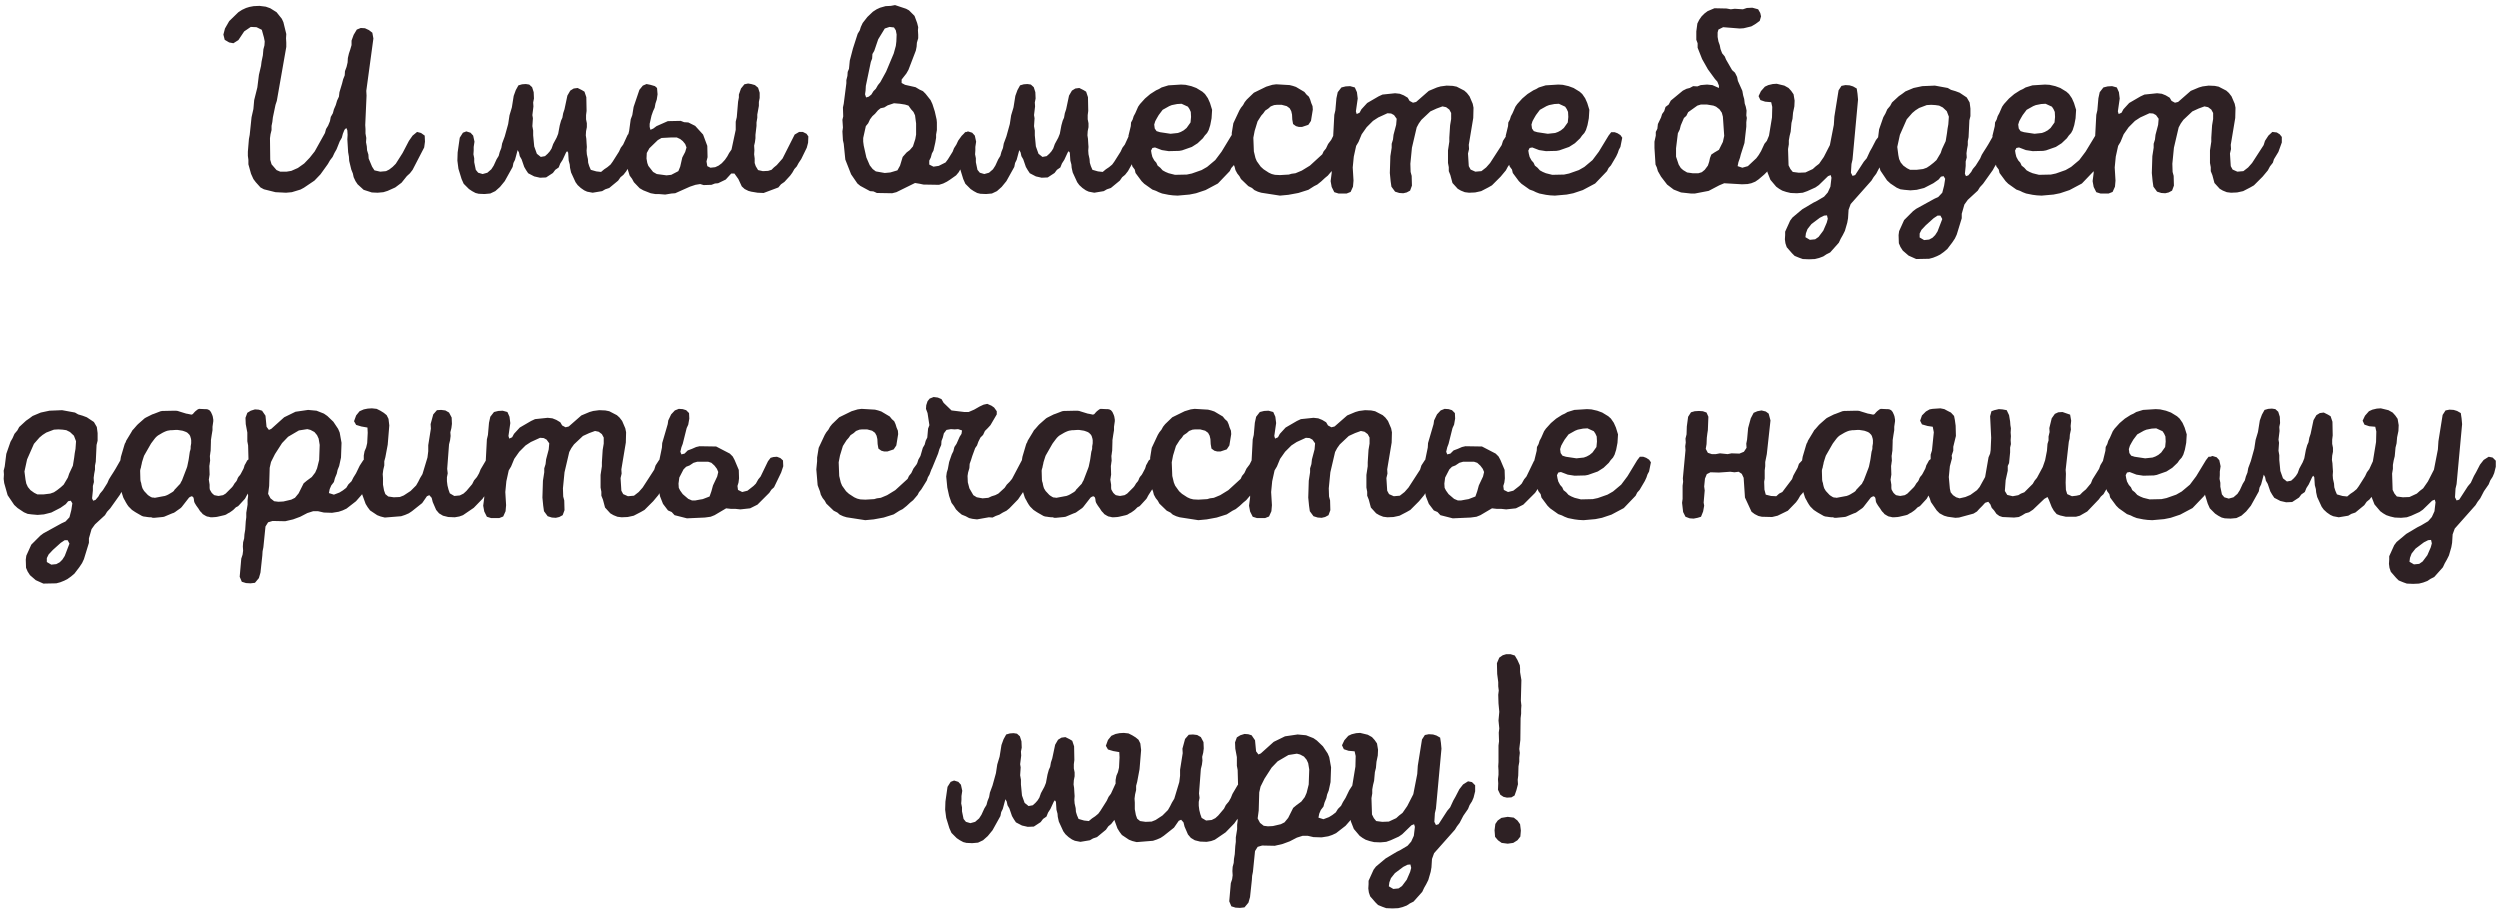 <svg width="285" height="104" viewBox="0 0 285 104" fill="none" xmlns="http://www.w3.org/2000/svg">
<path d="M28.587 3.07L27.837 3.58L27.177 4.57L26.607 4.93L26.127 4.84L25.617 4.54L25.467 3.94L25.647 3.25L26.127 2.41L27.177 1.39L27.597 1.12L28.047 0.91L28.437 0.79L28.917 0.7L29.577 0.67L30.297 0.76L30.807 0.94L31.527 1.39L32.127 2.14L32.307 2.53L32.637 3.88L32.607 4.36L32.637 4.87V5.35L31.557 11.5L31.407 11.95L31.107 13.39L31.047 13.9L30.957 14.35V14.83L30.837 15.31L30.777 15.76L30.807 18.22L30.957 18.73L31.527 19.39L31.947 19.57H32.667L33.207 19.48L33.957 19.15L34.677 18.64L35.307 17.98L35.877 17.26L37.047 15.16L37.167 14.71L37.407 14.32L37.617 13.81L37.707 13.33L37.947 12.91L38.067 12.46L38.277 11.98L38.427 11.47L38.637 11.02L38.697 10.51L38.997 9.52L39.117 9.04L39.297 8.59L39.327 8.11L39.507 7.63L39.627 7.12L39.657 6.61L39.777 6.1L39.927 5.65L40.077 5.14V4.63L40.317 3.97L40.677 3.37L41.127 3.19L41.607 3.22L42.057 3.43L42.447 3.73L42.567 4.39L41.757 10.36L41.787 10.9L41.637 14.26L41.667 14.71V15.22L41.757 15.73L41.727 16.21L41.817 16.69L41.847 17.14L41.997 17.62L42.027 18.07L42.417 19L42.687 19.42L43.347 19.57L44.007 19.51L44.367 19.33L44.757 19.03L45.117 18.67L45.897 17.44L46.617 16.06L47.037 15.46L47.547 15.04L47.997 15.16L48.417 15.46L48.447 16.15L48.357 16.81L47.037 19.36L46.737 19.75L46.377 20.08L45.777 20.83L45.057 21.37L44.187 21.76L43.707 21.91L43.047 21.97L42.387 21.94L41.457 21.64L40.767 21.01L40.527 20.65L40.317 20.2L40.227 19.78L40.047 19.33L39.807 18.34L39.777 17.86L39.687 17.35L39.597 15.88L39.627 15.37L39.597 14.86L39.477 14.59L39.267 14.8L39.087 15.25L38.967 15.7L38.727 16.12L38.367 17.02L38.127 17.44L37.917 17.89L37.617 18.28L37.377 18.7L36.537 19.87L35.847 20.59L34.647 21.4L34.257 21.61L33.267 21.91L32.607 21.97L31.407 21.91L30.087 21.58L29.697 21.37L29.157 20.77L28.887 20.41L28.617 19.81L28.317 18.73V18.22L28.257 17.77V17.29L28.377 15.85L28.467 15.37L28.677 13.36L28.887 12.43L28.977 11.41L29.337 9.97L29.517 8.53L29.757 7.51L29.817 7.03L29.967 6.31L30.027 5.62L30.147 5.17L30.177 4.72L30.087 4.27L29.847 3.4L29.247 3.1L28.587 3.07ZM71.941 14.98L72.421 15.01L72.781 15.19L73.051 15.55V16.18L72.901 16.81L72.721 17.23L72.481 17.56L72.091 18.43L71.821 18.76L71.401 19.51L71.071 19.93L70.741 20.2L70.471 20.59L69.451 21.43L69.001 21.58L68.641 21.79L67.561 21.97L66.931 21.85L66.601 21.7L66.211 21.43L65.851 21.1L65.611 20.77L65.101 19.66L64.981 19.12L64.951 18.76L64.831 18.31L64.771 17.41L64.651 17.23L64.531 17.38L64.141 18.22L63.871 18.64L63.691 19.09L63.301 19.36L63.031 19.72L62.251 20.23L61.561 20.26L60.901 20.11L60.211 19.75L59.971 19.39L59.761 19.03L59.461 18.16L59.251 17.8L59.161 17.38L59.011 17.11L58.711 18.22L58.531 18.58L58.441 19.03L57.541 20.65L57.001 21.31L56.461 21.79L55.891 22.06L55.231 22.12L54.571 22.09L54.211 22L53.821 21.79L53.461 21.55L52.861 20.95L52.621 20.41L52.261 19.24L52.141 18.31L52.171 17.38L52.411 15.7L52.771 15.13L53.161 14.98L53.641 15.13L53.941 15.46L54.091 16.15L54.001 16.75V17.17L53.971 17.59L54.061 18.04V18.49L54.241 19.36L54.511 19.69L55.021 19.84L55.561 19.69L55.801 19.48L56.011 19.3L56.281 18.88L56.611 18.16L56.851 17.77L56.971 17.32L57.151 16.87L57.241 16.36L57.541 15.55L57.931 14.14L58.081 13.15L58.351 12.25L58.561 10.93L58.801 10.27L59.101 9.73L59.521 9.61L59.941 9.58L60.331 9.64L60.661 9.94L60.841 10.51L60.871 11.23L60.781 11.68L60.811 12.13L60.691 13.12L60.751 13.48L60.691 14.38L60.781 14.89V15.43L60.901 16.69L61.201 17.53L61.651 17.89L62.131 17.8L62.431 17.53L62.671 17.26L62.881 16.93L63.061 16.42L63.451 15.7L63.631 15.25L63.811 14.29L63.961 13.75L64.111 13.42L64.201 12.91L64.351 12.46L64.681 10.9L65.011 10.33L65.401 10.09L65.851 10.03L66.331 10.27L66.631 10.45L66.841 11.08L66.871 12.64L66.811 13.12V13.6L66.901 14.05V14.5L66.811 14.95L66.781 15.43L66.841 15.82L66.871 16.33L66.901 16.75L66.871 17.17L66.901 17.59L67.021 18.13L67.051 18.55L67.171 18.94L67.351 19.36L67.981 19.54L68.521 19.6L68.881 19.3L69.241 19.06L69.601 18.76L69.841 18.43L70.561 17.29L70.771 16.84L71.041 16.48L71.551 15.37L71.941 14.98ZM75.082 22.12H74.692L74.182 22.03L73.342 21.7L72.922 21.46L72.262 20.77L72.052 20.38L71.782 20.02L71.512 19.15L71.452 18.73L71.602 15.4L71.722 14.92L71.902 13.6L72.082 13.12L72.232 12.19L72.892 10.24L73.282 9.76L73.702 9.58L74.152 9.67L74.662 9.82L74.902 10.03L74.962 10.75L74.872 11.35L74.722 11.8L74.632 12.28L74.452 12.67L74.272 13.18L74.062 14.11V14.47L74.152 14.8L74.482 14.65L74.842 14.38L76.132 13.81L77.602 13.78L77.992 13.93L78.472 13.96L79.252 14.35L80.152 15.34L80.632 16.63L80.662 17.92L80.542 18.4L80.632 18.94L80.992 19.12L81.532 19.06L81.922 18.88L82.282 18.61L82.642 18.22L82.912 17.83L83.122 17.44L83.392 17.05L83.872 14.8V13.87L83.992 13.36L84.142 11.59L84.232 11.11V10.78L84.472 10.09L84.862 9.61L85.282 9.52L85.642 9.58L86.062 9.7L86.422 10L86.602 10.57V11.17L86.512 11.62V12.07L86.332 13.06V13.42L86.242 13.96V14.35L86.122 15.37V15.76L86.062 16.21L85.972 16.6L86.002 17.14L85.972 17.59L86.032 18.07V18.58L86.152 18.94L86.422 19.39L86.962 19.51L87.562 19.48L87.952 19.36L88.222 19.09L88.552 18.82L89.212 18.07L90.592 15.34L91.102 15.04H91.522L91.942 15.25L92.152 15.55L92.122 16.27L91.972 16.84L91.342 18.13L91.042 18.58L90.832 18.97L90.562 19.27L90.322 19.69L90.082 20.02L89.422 20.74L89.032 21.01L88.732 21.37L87.052 22L86.362 21.97L85.642 21.85L85.312 21.76L84.892 21.55L84.562 21.25L84.172 20.41L83.722 19.78H83.362L82.732 20.47L81.862 20.89L81.502 20.92L81.112 21.07L80.212 21.1L79.822 20.98L79.282 21.07L78.652 21.28L76.972 22.03L76.552 22.06L75.832 22.18L75.082 22.12ZM76.522 19.93L77.332 19.51L77.542 19L77.782 17.95L78.112 17.32L78.262 16.81L78.112 16.42L77.842 16.09L77.542 15.85L77.152 15.67H76.522L75.412 15.73L74.992 15.97L74.032 16.9L73.732 17.44L73.702 18.07L73.792 18.58L73.912 18.91L74.452 19.6L74.872 19.84L75.982 19.99L76.522 19.93ZM110.075 15.04L110.465 15.07L110.885 15.31L111.125 15.67L111.155 16.27L110.945 16.84L110.705 17.26L110.525 17.77L110.105 18.58L109.835 18.82L109.565 19.15L109.295 19.63L108.995 19.99L108.275 20.5L107.945 20.71L107.525 20.92L107.045 21.07L105.275 21.04L104.855 20.95L104.315 20.86L102.185 21.91L101.705 22.03L99.965 22L99.575 21.82L99.185 21.79L98.075 21.19L97.745 20.92L97.025 19.87L96.365 18.19L96.185 16.39L96.095 16L96.035 14.98L96.095 14.53L96.035 13.66L96.125 13.27L96.095 12.25L96.185 11.83L96.485 9.49V9.13L96.605 8.65L96.635 8.2L96.785 7.84L96.875 6.91L97.235 5.53L97.775 3.85L98.015 3.46L98.135 3.07L98.345 2.62L98.885 1.93L99.515 1.33L99.935 1.06L100.325 0.88L100.955 0.7L101.555 0.67L102.035 0.58L103.295 1L103.625 1.18L104.255 1.81L104.555 2.62L104.675 3.1L104.645 3.46L104.675 3.97V4.36L104.525 4.87L104.495 5.32L104.405 5.77L103.565 7.96L103.325 8.38L102.785 9.07V9.46L103.175 9.67L104.375 9.94L104.825 10.21L105.215 10.39L105.515 10.69L106.085 11.41L106.295 11.86L106.565 12.7L106.775 13.63L106.805 13.96V14.83L106.715 15.34V15.7L106.625 16.24L106.415 17.17L106.235 17.5L106.115 17.95L105.935 18.31V18.76L106.415 19L107.015 18.91L107.795 18.52L108.065 18.16L108.605 17.29L108.755 16.9L109.025 16.48L109.235 16.03L109.625 15.49L110.075 15.04ZM98.705 9.79L98.675 10.33L98.615 10.75L98.735 11.11L99.035 11.02L99.335 10.78L99.575 10.39L99.845 10.12L100.085 9.7L100.355 9.37L101.015 8.17L101.885 6.1L102.125 5.23L102.185 4.72L102.215 3.94L102.125 3.46L101.915 3.13L101.405 3.07L100.865 3.25L100.115 4.48L99.665 5.8L99.455 6.16L99.425 6.67L99.275 7.06L98.705 9.79ZM101.495 19.66L102.305 19.42L102.605 18.88L102.905 17.89L103.355 17.38L103.715 17.11L104.075 16.69L104.345 15.85L104.435 15.34V14.08L104.315 13.15L104.135 12.76L103.865 12.46L103.565 12.04L103.175 11.92L102.605 11.83L101.915 11.77L101.195 12.01L100.805 12.25L100.385 12.34L100.085 12.58L99.755 12.97L99.455 13.24L99.185 13.6L98.975 14.05L98.705 14.38L98.405 15.73V16.15L98.465 16.6L98.765 17.95L99.155 18.85L99.485 19.27L99.845 19.54L100.865 19.72L101.495 19.66ZM129.129 14.98L129.609 15.01L129.969 15.19L130.239 15.55V16.18L130.089 16.81L129.909 17.23L129.669 17.56L129.279 18.43L129.009 18.76L128.589 19.51L128.259 19.93L127.929 20.2L127.659 20.59L126.639 21.43L126.189 21.58L125.829 21.79L124.749 21.97L124.119 21.85L123.789 21.7L123.399 21.43L123.039 21.1L122.799 20.77L122.289 19.66L122.169 19.12L122.139 18.76L122.019 18.31L121.959 17.41L121.839 17.23L121.719 17.38L121.329 18.22L121.059 18.64L120.879 19.09L120.489 19.36L120.219 19.72L119.439 20.23L118.749 20.26L118.089 20.11L117.399 19.75L117.159 19.39L116.949 19.03L116.649 18.16L116.439 17.8L116.349 17.38L116.199 17.11L115.899 18.22L115.719 18.58L115.629 19.03L114.729 20.65L114.189 21.31L113.649 21.79L113.079 22.06L112.419 22.12L111.759 22.09L111.399 22L111.009 21.79L110.649 21.55L110.049 20.95L109.809 20.41L109.449 19.24L109.329 18.31L109.359 17.38L109.599 15.7L109.959 15.13L110.349 14.98L110.829 15.13L111.129 15.46L111.279 16.15L111.189 16.75V17.17L111.159 17.59L111.249 18.04V18.49L111.429 19.36L111.699 19.69L112.209 19.84L112.749 19.69L112.989 19.48L113.199 19.3L113.469 18.88L113.799 18.16L114.039 17.77L114.159 17.32L114.339 16.87L114.429 16.36L114.729 15.55L115.119 14.14L115.269 13.15L115.539 12.25L115.749 10.93L115.989 10.27L116.289 9.73L116.709 9.61L117.129 9.58L117.519 9.64L117.849 9.94L118.029 10.51L118.059 11.23L117.969 11.68L117.999 12.13L117.879 13.12L117.939 13.48L117.879 14.38L117.969 14.89V15.43L118.089 16.69L118.389 17.53L118.839 17.89L119.319 17.8L119.619 17.53L119.859 17.26L120.069 16.93L120.249 16.42L120.639 15.7L120.819 15.25L120.999 14.29L121.149 13.75L121.299 13.42L121.389 12.91L121.539 12.46L121.869 10.9L122.199 10.33L122.589 10.09L123.039 10.03L123.519 10.27L123.819 10.45L124.029 11.08L124.059 12.64L123.999 13.12V13.6L124.089 14.05V14.5L123.999 14.95L123.969 15.43L124.029 15.82L124.059 16.33L124.089 16.75L124.059 17.17L124.089 17.59L124.209 18.13L124.239 18.55L124.359 18.94L124.539 19.36L125.169 19.54L125.709 19.6L126.069 19.3L126.429 19.06L126.789 18.76L127.029 18.43L127.749 17.29L127.959 16.84L128.229 16.48L128.739 15.37L129.129 14.98ZM133.71 22.27L133.23 22.21L132.48 22.06L132.09 21.91L131.79 21.76L131.37 21.61L130.44 20.95L130.14 20.65L129.45 19.72L129.36 19.33L129.09 18.97L128.73 17.47V17.11L128.61 16.51L128.7 15.91L128.64 15.49L128.91 14.38L128.94 13.96L129.12 13.63L129.24 13.24L129.42 12.91L129.75 12.16L129.96 11.86L130.53 11.23L131.13 10.72L131.79 10.3L132.12 10.15L132.42 9.97L133.2 9.73L134.64 9.64L135.15 9.67L135.81 9.82L136.38 10.03L137.07 10.45L137.37 10.72L137.7 11.2L137.94 11.74L138.18 12.52L138.12 13.48L137.97 14.26L137.79 14.83L137.61 15.16L137.34 15.46L137.13 15.76L136.53 16.33L135.87 16.75L134.76 17.14L134.43 17.2L133.23 17.23L132.45 17.11L131.67 16.81L131.37 16.87L131.22 17.17L131.28 17.53L131.37 17.89L131.58 18.28L131.82 18.55L131.97 18.88L132.27 19.12L132.54 19.42L132.87 19.6L133.23 19.75L133.95 19.93L135.3 19.9L135.87 19.78L136.98 19.39L137.61 19.03L138.54 18.25L139.26 17.29L140.37 15.46L140.67 15.07H141.06L141.39 15.19L141.72 15.4L141.93 15.7L141.72 16.75L141.54 17.08L141.42 17.44L141.24 17.83L140.64 18.85L140.37 19.15L140.19 19.51L138.84 20.92L137.43 21.67L136.35 22.03L135.6 22.18L134.25 22.3L133.71 22.27ZM131.85 14.95L132.24 15.07L133.44 15.25L134.28 15.16L134.61 15.04L134.94 14.86L135.27 14.59L135.72 13.96L135.78 13.33L135.75 12.76L135.6 12.43L135.42 12.16L134.7 11.83L134.19 11.86L133.59 11.98L133.29 12.1L132.54 12.52L132.09 13.12L131.88 13.48L131.7 13.81L131.58 14.2L131.64 14.65L131.85 14.95ZM152.481 15.07L152.931 15.1L153.261 15.28L153.561 15.61L153.591 16.15L153.231 17.11L153.051 17.41L152.931 17.77L152.301 18.79L152.031 19.12L151.881 19.42L151.371 20.02L151.041 20.29L150.621 20.68L150.171 21.04L149.811 21.22L149.151 21.64L148.011 22L146.871 22.21L145.911 22.3L143.781 21.97L143.391 21.85L143.001 21.67L142.731 21.43L142.311 21.22L141.471 20.41L141.291 20.08L141.051 19.78L140.841 19.39L140.751 19.03L140.601 18.64L140.481 18.31L140.331 16.51L140.421 15.58V15.16L140.601 14.05L141.291 12.58L141.471 12.28L141.711 11.98L141.891 11.65L142.131 11.35L142.941 10.57L144.351 9.88L145.041 9.67L145.491 9.61L147.021 9.7L147.381 9.79L147.741 9.91L148.701 10.48L148.941 10.78L149.211 11.02L149.361 11.35L149.481 11.74L149.631 12.1L149.661 12.49L149.451 13.78L149.151 14.23L148.431 14.47H148.071L147.741 14.38L147.411 14.14L147.321 13.63L147.291 13.06L147.201 12.67L147.021 12.34L146.691 12.1L146.121 11.95H145.551L145.251 11.98L144.861 12.13L144.591 12.37L144.231 12.61L144.021 12.91L143.781 13.18L143.361 13.84L143.241 14.23L143.151 14.53L143.031 14.92L142.881 15.7L142.941 17.26L143.121 18.01L143.271 18.37L143.721 19L144.051 19.3L144.651 19.69L144.981 19.84L145.341 19.93L145.911 19.96L146.931 19.9L147.231 19.81L147.681 19.75L148.401 19.45L149.331 18.88L150.741 17.59L150.891 17.26L151.161 16.93L151.401 16.42L151.761 15.94L152.031 15.4L152.481 15.07ZM172.181 15.04L172.691 15.1L173.021 15.31L173.261 15.61V16.24L172.871 17.32L172.361 18.16L172.241 18.55L171.911 18.97L171.671 19.42L171.071 20.14L170.081 21.13L169.661 21.37L168.851 21.79L168.161 21.94L167.471 21.97L166.991 21.91L166.541 21.73L166.181 21.52L165.581 20.86L165.341 19.96L165.161 19.51V19.06L165.071 18.58V17.14L165.221 16.15V15.7L165.311 14.29L165.431 13.57V12.88L165.221 12.49L164.861 12.22L164.441 12.13L163.781 12.37L163.061 12.7L162.041 13.66L161.741 14.08L161.501 14.53L160.961 16.84L160.781 18.67L160.811 19.6L160.931 20.05L160.961 21.16L160.751 21.73L160.361 21.94L159.971 22.03L159.521 22L159.041 21.85L158.621 21.28L158.531 20.65L158.441 19.72L158.501 17.8L158.651 16.84V16.39L158.801 15.91L158.861 15.37L159.161 14.23L159.221 13.54L158.921 13.12L158.591 12.94L158.171 12.91L157.121 13.39L156.521 13.78L155.801 14.5L155.231 15.31L154.871 16.18L154.601 16.63L154.331 17.86L154.211 19.09L154.301 20.59L154.241 21.28L153.971 21.88L153.521 22.06H152.591L152.111 21.91L151.811 21.31L151.691 20.65L151.811 19.72L151.871 16.39L151.961 15.94L152.111 13.09L152.231 12.58L152.351 11.2L152.501 10.51L152.921 9.97L153.401 9.85L153.911 9.82L154.451 9.97L154.691 10.51L154.781 11.23L154.571 12.7L154.661 13L154.991 12.85L155.201 12.46L155.861 11.74L157.151 10.99L157.601 10.78L159.041 10.63L159.581 10.69L160.031 10.87L160.481 11.14L160.691 11.5L161.081 11.71L161.441 11.62L162.881 10.36L163.811 9.97L164.231 9.85L164.921 9.76L165.611 9.79L166.061 9.88L166.931 10.33L167.231 10.6L167.531 10.99L167.891 11.83L167.981 12.28L167.951 13.45L167.441 16.51L167.471 16.99L167.351 17.5L167.441 18.94L167.651 19.33L168.191 19.57L168.881 19.51L169.421 19.09L169.871 18.58L171.191 16.54L171.341 16.06L171.731 15.46L172.181 15.04ZM176.717 22.27L176.237 22.21L175.487 22.06L175.097 21.91L174.797 21.76L174.377 21.61L173.447 20.95L173.147 20.65L172.457 19.72L172.367 19.33L172.097 18.97L171.737 17.47V17.11L171.617 16.51L171.707 15.91L171.647 15.49L171.917 14.38L171.947 13.96L172.127 13.63L172.247 13.24L172.427 12.91L172.757 12.16L172.967 11.86L173.537 11.23L174.137 10.72L174.797 10.3L175.127 10.15L175.427 9.97L176.207 9.73L177.647 9.64L178.157 9.67L178.817 9.82L179.387 10.03L180.077 10.45L180.377 10.72L180.707 11.2L180.947 11.74L181.187 12.52L181.127 13.48L180.977 14.26L180.797 14.83L180.617 15.16L180.347 15.46L180.137 15.76L179.537 16.33L178.877 16.75L177.767 17.14L177.437 17.2L176.237 17.23L175.457 17.11L174.677 16.81L174.377 16.87L174.227 17.17L174.287 17.53L174.377 17.89L174.587 18.28L174.827 18.55L174.977 18.88L175.277 19.12L175.547 19.42L175.877 19.6L176.237 19.75L176.957 19.93L178.307 19.9L178.877 19.78L179.987 19.39L180.617 19.03L181.547 18.25L182.267 17.29L183.377 15.46L183.677 15.07H184.067L184.397 15.19L184.727 15.4L184.937 15.7L184.727 16.75L184.547 17.08L184.427 17.44L184.247 17.83L183.647 18.85L183.377 19.15L183.197 19.51L181.847 20.92L180.437 21.67L179.357 22.03L178.607 22.18L177.257 22.3L176.717 22.27ZM174.857 14.95L175.247 15.07L176.447 15.25L177.287 15.16L177.617 15.04L177.947 14.86L178.277 14.59L178.727 13.96L178.787 13.33L178.757 12.76L178.607 12.43L178.427 12.16L177.707 11.83L177.197 11.86L176.597 11.98L176.297 12.1L175.547 12.52L175.097 13.12L174.887 13.48L174.707 13.81L174.587 14.2L174.647 14.65L174.857 14.95ZM201.779 15.19L202.199 14.95L202.619 14.98L202.979 15.25L203.279 15.61L203.219 16.21L203.069 16.78L202.439 18.04L201.509 19.51L201.119 19.9L200.489 20.44L200.099 20.71L199.649 20.89L199.229 20.98L198.599 21.01L196.559 20.89L195.989 21.13L194.789 21.76L193.229 22.06H192.749L191.639 21.94L190.799 21.61L190.049 21.04L189.359 20.14L188.999 19.51L188.879 19.09L188.729 18.76L188.609 16.87V16.15L188.759 15.46V15.04L188.939 14.68L188.999 14.14L189.359 13.39L189.479 13L189.719 12.67L189.869 12.19L190.229 11.92L190.469 11.47L191.849 10.33L192.269 10.12L192.629 10.03L193.019 9.82L193.499 9.85L193.889 9.7L194.609 9.64L195.209 9.7L195.959 10.03V9.76L195.779 9.31L195.509 9.01L194.699 7.9L194.039 6.73L193.529 5.44V4.93L193.379 4.54V3.58L193.499 2.68L193.709 2.26L193.979 1.87L194.309 1.54L194.669 1.27L195.449 0.94L196.829 0.97L197.309 1.06L197.759 1L198.689 1.06L199.139 0.91L199.769 0.88L200.429 1.06L200.669 1.48L200.759 1.87L200.609 2.38L200.159 2.71L199.649 3.01L198.779 3.22L198.329 3.25L196.439 3.1L195.899 3.37L195.809 3.7V4.21L195.899 4.72L196.049 5.14L196.139 5.59L196.319 6.07L196.619 6.43L196.769 6.79L197.459 7.99L197.789 8.29L198.029 8.77L198.119 9.22L198.629 10.36L198.719 10.87L198.839 11.29L198.899 11.8L199.019 12.16L199.109 12.61L199.079 13.15L199.139 13.45L199.079 13.93V14.44L198.869 16.3L198.449 17.62L198.359 17.98L198.179 18.49L198.089 18.94L198.629 19.12L199.259 18.94L200.219 18.04L200.489 17.68L200.759 17.23L201.149 16.39L201.419 16.06L201.779 15.19ZM193.619 19.75L194.009 19.63L194.339 19.36L194.699 18.88L194.849 18.43L194.939 18.01L195.089 17.62L195.449 17.38L195.959 17.08L196.409 16.18L196.559 15.49L196.409 13.3L196.289 12.85L196.019 12.46L195.629 12.16L195.329 12.04L194.609 11.92H193.889L193.499 12.04L192.449 12.79L192.239 13.21L191.969 13.45L191.609 14.29L191.489 14.77L191.279 15.19L191.069 16.9V17.86L191.369 18.76L191.609 19.15L191.879 19.39L192.329 19.66L192.959 19.75H193.619ZM214.847 15.07L215.297 15.16L215.657 15.52V16.21L215.477 16.93L215.297 17.35L215.027 17.77L214.847 18.22L214.307 19L213.887 19.81L213.587 20.2L213.347 20.59L210.977 23.26L210.737 23.92L210.677 24.88L210.587 25.39L210.317 26.32L210.077 26.8L209.837 27.22L209.627 27.67L208.637 28.78L208.217 28.99L207.857 29.23L207.377 29.41L206.897 29.53L206.237 29.56L205.517 29.53L205.097 29.38L204.587 29.17L204.287 28.87L203.687 28.18L203.537 27.73L203.477 27.28L203.507 26.8V26.41L204.077 25.15L204.347 24.79L205.457 23.86L206.717 23.11L207.137 22.9L207.947 22.42L208.367 21.94L208.667 21.28L208.787 20.26L208.697 19.96L208.397 20.08L207.347 21.1L206.957 21.37L206.027 21.79L205.517 21.97L204.857 22.03L204.137 22L203.627 21.88L203.177 21.73L202.817 21.52L202.487 21.28L201.827 20.5L201.497 19.66L201.317 18.7V17.95L201.467 16.27L201.617 15.76L202.007 13.39L202.037 12.19L201.917 11.65L201.227 11.59L200.687 11.41L200.477 10.96L200.747 10.39L201.197 9.88L201.587 9.7L202.097 9.58L202.547 9.55L203.417 9.76L203.897 10.03L204.197 10.36L204.467 10.75L204.587 11.47L204.557 12.13L204.407 12.85L204.347 13.54L204.227 14.02L204.137 15.01L204.017 15.49L203.927 16V16.45L203.837 16.99L203.897 18.85L204.107 19.27L204.377 19.6L205.067 19.69L205.817 19.66L206.657 19.27L206.987 18.97L207.377 18.67L207.917 17.89L208.607 16.54L209.057 14.23L209.117 13.3L209.597 10.3L209.927 9.79L210.377 9.7L210.857 9.73L211.247 9.85L211.667 10.09L211.757 10.69L211.817 11.35L211.187 18.19L211.067 18.7L211.007 19.69L211.187 20.05L211.487 19.96L212.477 18.43L212.807 18.04L213.167 17.26L213.407 16.84L213.857 15.97L214.277 15.43L214.847 15.07ZM206.927 27.28L207.317 27.01L207.857 26.29L208.247 25.39L208.367 24.94L208.277 24.55L207.947 24.58L207.467 24.82L206.507 25.54L206.057 26.11L205.877 26.59L205.817 27.04L206.327 27.34L206.927 27.28ZM227.809 15.01L228.319 15.19L228.709 15.49V16.12L228.589 16.84L228.289 17.32L228.139 17.74L227.839 18.13L227.659 18.58L227.389 19L227.179 19.39L226.069 20.95L225.709 21.34L225.469 21.73L224.329 22.78L223.939 23.32L223.639 24.37V24.88L223.069 26.74L222.859 27.19L222.559 27.64L221.989 28.39L221.599 28.72L221.179 29.02L220.819 29.2L220.369 29.38L219.919 29.5L218.449 29.53L217.579 29.14L216.919 28.57L216.649 28.15L216.469 27.73L216.439 26.8L216.499 26.35L217.069 25.09L218.089 24.07L218.449 23.8L220.519 22.66L220.969 22.45L221.419 21.97L221.629 21.16L221.749 20.38L221.569 20.08L221.269 20.14L220.999 20.47L220.399 20.89L219.349 21.43L218.509 21.64L217.789 21.7L217.099 21.64L216.649 21.58L216.229 21.4L215.509 20.92L215.119 20.56L214.369 19.45L213.979 18.07L213.919 17.59L213.949 17.08L213.919 16.66L214.039 16.18L214.219 14.74L214.699 13.36L214.939 12.94L215.149 12.46L215.479 12.07L215.689 11.68L216.469 10.96L216.859 10.69L217.219 10.42L218.149 10.03L219.139 9.82L220.579 9.76L222.049 10.03L222.409 10.24L222.919 10.39L223.399 10.57L224.209 11.11L224.539 11.68L224.629 12.37V13.24L224.509 13.72L224.419 15.64L224.329 16.09V16.54L224.239 17.02L224.179 17.47L224.209 17.95L224.089 18.4V18.91L223.999 19.81L224.119 20.08L224.389 19.99L224.719 19.6L224.899 19.27L225.229 18.88L225.739 18.07L225.919 17.65L226.159 17.26L226.429 16.84L226.669 16.45L227.269 15.4L227.809 15.01ZM219.229 19.27L219.649 19.12L220.009 18.88L220.429 18.55L220.759 18.25L221.239 17.44L221.389 16.99L221.809 16.09L221.959 15.16L222.019 14.68L222.109 14.17L222.169 13.3L221.929 12.67L221.479 12.25L221.059 12.04L220.639 11.98L220.159 11.95L219.649 11.98L218.779 12.31L218.359 12.58L217.999 12.88L217.369 13.6L216.589 15.37L216.289 16.75L216.409 17.68L216.499 18.13L216.679 18.52L216.979 18.88L217.399 19.18L217.759 19.36H218.479L219.229 19.27ZM219.919 27.31L220.309 27.1L220.609 26.8L220.879 26.38L221.419 24.97L221.209 24.58H220.879L220.429 24.88L219.529 25.69L219.049 26.2L218.839 26.62V27.07L219.349 27.37L219.919 27.31ZM232.206 22.27L231.726 22.21L230.976 22.06L230.586 21.91L230.286 21.76L229.866 21.61L228.936 20.95L228.636 20.65L227.946 19.72L227.856 19.33L227.586 18.97L227.226 17.47V17.11L227.106 16.51L227.196 15.91L227.136 15.49L227.406 14.38L227.436 13.96L227.616 13.63L227.736 13.24L227.916 12.91L228.246 12.16L228.456 11.86L229.026 11.23L229.626 10.72L230.286 10.3L230.616 10.15L230.916 9.97L231.696 9.73L233.136 9.64L233.646 9.67L234.306 9.82L234.876 10.03L235.566 10.45L235.866 10.72L236.196 11.2L236.436 11.74L236.676 12.52L236.616 13.48L236.466 14.26L236.286 14.83L236.106 15.16L235.836 15.46L235.626 15.76L235.026 16.33L234.366 16.75L233.256 17.14L232.926 17.2L231.726 17.23L230.946 17.11L230.166 16.81L229.866 16.87L229.716 17.17L229.776 17.53L229.866 17.89L230.076 18.28L230.316 18.55L230.466 18.88L230.766 19.12L231.036 19.42L231.366 19.6L231.726 19.75L232.446 19.93L233.796 19.9L234.366 19.78L235.476 19.39L236.106 19.03L237.036 18.25L237.756 17.29L238.866 15.46L239.166 15.07H239.556L239.886 15.19L240.216 15.4L240.426 15.7L240.216 16.75L240.036 17.08L239.916 17.44L239.736 17.83L239.136 18.85L238.866 19.15L238.686 19.51L237.336 20.92L235.926 21.67L234.846 22.03L234.096 22.18L232.746 22.3L232.206 22.27ZM230.346 14.95L230.736 15.07L231.936 15.25L232.776 15.16L233.106 15.04L233.436 14.86L233.766 14.59L234.216 13.96L234.276 13.33L234.246 12.76L234.096 12.43L233.916 12.16L233.196 11.83L232.686 11.86L232.086 11.98L231.786 12.1L231.036 12.52L230.586 13.12L230.376 13.48L230.196 13.81L230.076 14.2L230.136 14.65L230.346 14.95ZM259.047 15.04L259.557 15.1L259.887 15.31L260.127 15.61V16.24L259.737 17.32L259.227 18.16L259.107 18.55L258.777 18.97L258.537 19.42L257.937 20.14L256.947 21.13L256.527 21.37L255.717 21.79L255.027 21.94L254.337 21.97L253.857 21.91L253.407 21.73L253.047 21.52L252.447 20.86L252.207 19.96L252.027 19.51V19.06L251.937 18.58V17.14L252.087 16.15V15.7L252.177 14.29L252.297 13.57V12.88L252.087 12.49L251.727 12.22L251.307 12.13L250.647 12.37L249.927 12.7L248.907 13.66L248.607 14.08L248.367 14.53L247.827 16.84L247.647 18.67L247.677 19.6L247.797 20.05L247.827 21.16L247.617 21.73L247.227 21.94L246.837 22.03L246.387 22L245.907 21.85L245.487 21.28L245.397 20.65L245.307 19.72L245.367 17.8L245.517 16.84V16.39L245.667 15.91L245.727 15.37L246.027 14.23L246.087 13.54L245.787 13.12L245.457 12.94L245.037 12.91L243.987 13.39L243.387 13.78L242.667 14.5L242.097 15.31L241.737 16.18L241.467 16.63L241.197 17.86L241.077 19.09L241.167 20.59L241.107 21.28L240.837 21.88L240.387 22.06H239.457L238.977 21.91L238.677 21.31L238.557 20.65L238.677 19.72L238.737 16.39L238.827 15.94L238.977 13.09L239.097 12.58L239.217 11.2L239.367 10.51L239.787 9.97L240.267 9.85L240.777 9.82L241.317 9.97L241.557 10.51L241.647 11.23L241.437 12.7L241.527 13L241.857 12.85L242.067 12.46L242.727 11.74L244.017 10.99L244.467 10.78L245.907 10.63L246.447 10.69L246.897 10.87L247.347 11.14L247.557 11.5L247.947 11.71L248.307 11.62L249.747 10.36L250.677 9.97L251.097 9.85L251.787 9.76L252.477 9.79L252.927 9.88L253.797 10.33L254.097 10.6L254.397 10.99L254.757 11.83L254.847 12.28L254.817 13.45L254.307 16.51L254.337 16.99L254.217 17.5L254.307 18.94L254.517 19.33L255.057 19.57L255.747 19.51L256.287 19.09L256.737 18.58L258.057 16.54L258.207 16.06L258.597 15.46L259.047 15.04ZM14.308 52.01L14.818 52.19L15.208 52.49V53.12L15.088 53.84L14.788 54.32L14.638 54.74L14.338 55.13L14.158 55.58L13.888 56L13.678 56.39L12.568 57.95L12.208 58.34L11.968 58.73L10.828 59.78L10.438 60.32L10.138 61.37V61.88L9.568 63.74L9.358 64.19L9.058 64.64L8.488 65.39L8.098 65.72L7.678 66.02L7.318 66.2L6.868 66.38L6.418 66.5L4.948 66.53L4.078 66.14L3.418 65.57L3.148 65.15L2.968 64.73L2.938 63.8L2.998 63.35L3.568 62.09L4.588 61.07L4.948 60.8L7.018 59.66L7.468 59.45L7.918 58.97L8.128 58.16L8.248 57.38L8.068 57.08L7.768 57.14L7.498 57.47L6.898 57.89L5.848 58.43L5.008 58.64L4.288 58.7L3.598 58.64L3.148 58.58L2.728 58.4L2.008 57.92L1.618 57.56L0.868 56.45L0.478 55.07L0.418 54.59L0.448 54.08L0.418 53.66L0.538 53.18L0.718 51.74L1.198 50.36L1.438 49.94L1.648 49.46L1.978 49.07L2.188 48.68L2.968 47.96L3.358 47.69L3.718 47.42L4.648 47.03L5.638 46.82L7.078 46.76L8.548 47.03L8.908 47.24L9.418 47.39L9.898 47.57L10.708 48.11L11.038 48.68L11.128 49.37V50.24L11.008 50.72L10.918 52.64L10.828 53.09V53.54L10.738 54.02L10.678 54.47L10.708 54.95L10.588 55.4V55.91L10.498 56.81L10.618 57.08L10.888 56.99L11.218 56.6L11.398 56.27L11.728 55.88L12.238 55.07L12.418 54.65L12.658 54.26L12.928 53.84L13.168 53.45L13.768 52.4L14.308 52.01ZM5.728 56.27L6.148 56.12L6.508 55.88L6.928 55.55L7.258 55.25L7.738 54.44L7.888 53.99L8.308 53.09L8.458 52.16L8.518 51.68L8.608 51.17L8.668 50.3L8.428 49.67L7.978 49.25L7.558 49.04L7.138 48.98L6.658 48.95L6.148 48.98L5.278 49.31L4.858 49.58L4.498 49.88L3.868 50.6L3.088 52.37L2.788 53.75L2.908 54.68L2.998 55.13L3.178 55.52L3.478 55.88L3.898 56.18L4.258 56.36H4.978L5.728 56.27ZM6.418 64.31L6.808 64.1L7.108 63.8L7.378 63.38L7.918 61.97L7.708 61.58H7.378L6.928 61.88L6.028 62.69L5.548 63.2L5.338 63.62V64.07L5.848 64.37L6.418 64.31ZM17.415 59.03L17.235 58.97H17.055L16.785 58.94L16.605 58.91L16.365 58.88L16.185 58.82L15.555 58.46L15.405 58.37L15.045 58.13L14.655 57.74L14.505 57.53L14.325 57.23L14.235 57.05L14.145 56.9L14.055 56.72L13.755 55.79L13.725 55.61L13.695 55.4L13.665 55.22L13.545 53.81V53.63L13.575 53.06L13.605 52.88L13.665 52.64L13.725 52.46L13.755 52.25L13.785 52.07L14.175 50.75L14.235 50.57L14.325 50.42L14.385 50.24L14.895 49.4L14.985 49.25L15.105 49.04L15.225 48.92L15.615 48.47L15.735 48.35L16.485 47.69L16.635 47.6L17.355 47.24L17.535 47.18L18.315 46.88L18.495 46.85L19.875 46.82H20.055L20.265 46.85L20.445 46.91L21.225 47.15L21.405 47.18L21.825 47.27L21.975 47.21L22.155 47L22.275 46.88L22.545 46.67L22.695 46.61L23.325 46.64H23.505L23.685 46.67L23.865 46.76L23.925 46.82L24.045 46.97L24.195 47.3L24.255 47.48L24.315 47.84V48.02L24.225 48.65V49.04L24.135 49.58L24.045 50.18V50.36L24.015 51.38L23.985 51.56L23.955 51.8L23.925 51.98L23.955 52.52L23.925 52.7L23.895 52.94L23.865 53.12L23.895 54.11L23.865 54.29L23.835 54.5L23.805 54.68L23.895 55.25V55.64L23.925 55.82L24.045 56.03L24.135 56.18L24.285 56.33L24.435 56.45L24.735 56.51L24.915 56.54L25.245 56.48L25.425 56.45L25.725 56.27L26.445 55.55L26.565 55.4L26.745 55.1L26.925 54.89L27.015 54.74L27.105 54.5L27.195 54.35L27.375 54.14L27.465 53.99L27.765 53.42L27.825 53.24L27.885 53.03L27.975 52.88L28.185 52.49L28.635 52.13L28.785 52.07H28.965L29.145 52.1L29.295 52.16L29.445 52.25L29.655 52.37L29.745 52.49L29.835 52.64L29.865 52.82L29.805 53.21L29.775 53.39L29.565 54.02L29.475 54.2L29.355 54.41L29.265 54.59L29.205 54.74L29.115 54.89L28.785 55.43L28.515 55.88L28.185 56.39L28.095 56.54L28.005 56.72L27.915 56.87L27.255 57.59L27.135 57.71L26.895 57.83L26.625 58.1L26.475 58.22L26.175 58.43L25.995 58.52L25.755 58.67L25.575 58.73L24.795 58.91L24.615 58.94L24.195 58.97H24.015L23.775 58.91L23.595 58.88L23.415 58.79L23.115 58.61L22.995 58.46L22.845 58.31L22.755 58.19L22.605 57.95L22.515 57.83L22.365 57.62L22.185 57.32L22.125 57.14L22.095 56.87L22.035 56.69L21.975 56.63L21.855 56.57L21.705 56.63L21.555 56.72L20.715 57.8L20.595 57.92L20.085 58.28L19.965 58.37L19.815 58.46L19.635 58.52L18.705 58.91L18.525 58.94L17.595 59.03H17.415ZM18.795 56.54L19.035 56.45L19.215 56.36L19.665 56.09L19.815 55.97L19.905 55.82L20.025 55.7L20.415 55.28L20.535 55.16L20.655 54.92L20.745 54.77L21.285 53.36L21.345 53.18L21.495 52.46L21.525 52.28L21.615 51.65L21.645 51.47L21.705 51.29L21.735 51.11V50.9L21.795 50.54V50.18L21.765 50L21.675 49.7L21.585 49.55L21.375 49.34L21.225 49.25L20.985 49.16L20.805 49.1L20.235 49.01H20.055L19.635 49.04H19.455L19.095 49.1L18.915 49.16L18.705 49.25L18.525 49.34L18.015 49.64L17.865 49.76L17.715 49.91L17.595 50.06L17.235 50.54L17.145 50.69L16.425 51.95L16.365 52.13L16.185 52.7L16.155 52.88L16.095 53.12L16.065 53.3L16.005 53.48L15.975 53.66L16.005 54.71L16.035 54.89L16.095 55.07L16.125 55.25L16.185 55.49L16.245 55.67L16.425 55.97L16.845 56.42L16.965 56.51L17.205 56.66L17.355 56.72H17.475L17.655 56.75L18.615 56.57L18.795 56.54ZM41.815 52.07L42.235 52.1L42.655 52.31L42.955 52.64L42.925 53.3L42.745 53.9L41.785 55.61L41.215 56.42L40.585 57.14L39.505 57.98L39.055 58.19L38.605 58.34L37.855 58.46L36.925 58.43L36.265 58.28H35.695L35.035 58.49L34.225 58.91L33.415 59.21L32.515 59.42L31.075 59.39L30.565 59.54L30.265 60.02L30.025 62.39L29.935 62.84L29.905 63.32L29.695 65.27L29.515 65.9L29.065 66.44L28.555 66.5L28.045 66.47L27.565 66.32L27.325 65.75L27.505 63.68L27.655 63.23L27.715 62.78L27.685 62.3L27.715 61.82L27.835 61.37L27.865 60.92L27.955 60.38L28.015 59.45L28.075 58.97V58.46L28.225 57.53V57.02L28.285 56.54L28.255 56.06L28.315 55.61V55.1L28.375 54.14L28.285 50.78L28.195 50.3V49.31L28.015 48.35L27.985 47.63L28.195 47.06L28.585 46.82L29.065 46.67L29.485 46.7L29.875 46.82L30.265 47.39L30.385 48.65L30.655 49.01L30.925 48.89L32.395 47.57L33.685 46.94L35.125 46.73L36.085 46.82L36.925 47.15L37.315 47.42L38.005 48.08L38.545 48.89L38.725 49.31L38.935 50.48L38.875 52.16L38.665 53.12L38.485 53.57L38.395 53.99L38.185 54.5L38.065 54.95L37.765 55.34L37.585 55.76L37.495 56.21L38.065 56.39L38.695 56.15L39.085 55.91L39.475 55.61L39.715 55.22L40.075 54.86L40.285 54.44L40.585 53.96L41.005 53.09L41.395 52.49L41.815 52.07ZM31.255 57.14L31.735 57.2L32.305 57.17L33.205 56.96L33.625 56.75L34.045 56.24L34.615 55.1L34.975 54.8L35.545 54.38L35.935 53.87L36.145 53.39L36.385 52.43L36.445 50.72L36.325 50L36.145 49.61L35.845 49.25L35.395 49.01L35.035 48.92L34.075 49.07L32.845 49.79L32.155 50.51L31.345 51.77L30.895 52.67L30.745 53.33L30.685 55.4L30.565 56.3L30.835 56.81L31.255 57.14ZM43.87 59L43.39 58.88L43 58.73L42.19 58.19L41.92 57.83L41.68 57.44L41.2 56.12L41.14 55.67L41.26 54.26L41.23 53.78L41.32 52.85L41.47 52.4V51.92L41.56 51.44L41.74 51.02L41.86 50.51L41.92 49.34L41.89 48.74L41.2 48.62L40.6 48.44L40.36 48.02L40.6 47.36L40.99 46.88L41.47 46.67L41.92 46.58L42.4 46.55L42.94 46.61L43.36 46.82L43.75 47.06L44.08 47.33L44.29 47.75L44.38 48.5L44.2 50.69L43.93 52.13L43.81 52.58V53.06L43.69 53.57L43.63 54.05L43.66 54.5V55.25L43.78 55.91L43.93 56.33L44.26 56.6L44.89 56.69L45.58 56.66L46.03 56.48L46.81 55.97L47.44 55.34L47.68 54.92L47.89 54.5L48.16 54.05L48.73 52.16L48.82 51.44V50.75L49.12 48.86L49.09 48.35L49.39 47.24L49.81 46.76L50.29 46.73L50.77 46.79L51.19 47.03L51.49 47.6L51.52 48.32L51.46 48.8L51.34 49.28L51.37 49.7L51.31 50.18L51.19 50.66L50.98 53.45L51.04 53.96L50.95 54.41V54.86L51.01 55.34L51.13 55.82L51.28 56.24L51.79 56.54L52.42 56.48L52.84 56.27L53.17 55.97L53.83 55.19L54.04 54.77L54.37 54.38L54.61 53.96L54.79 53.51L55.39 52.49L55.84 52.07L56.29 52.1L56.65 52.28L56.95 52.61L56.89 53.24L56.29 54.77L56.05 55.19L55.75 55.61L55.57 56.06L55 56.87L54.01 57.89L52.78 58.73L52.36 58.88L51.85 58.97L51.1 58.94L50.5 58.79L50.05 58.52L49.72 58.13L49.33 57.23L49.21 56.75L48.94 56.45L48.67 56.57L48.13 57.35L46.96 58.28L46.6 58.52L46.18 58.7L45.73 58.85L43.87 59ZM75.575 52.04L76.085 52.1L76.415 52.31L76.655 52.61V53.24L76.265 54.32L75.755 55.16L75.635 55.55L75.305 55.97L75.065 56.42L74.465 57.14L73.475 58.13L73.055 58.37L72.245 58.79L71.555 58.94L70.865 58.97L70.385 58.91L69.935 58.73L69.575 58.52L68.975 57.86L68.735 56.96L68.555 56.51V56.06L68.465 55.58V54.14L68.615 53.15V52.7L68.705 51.29L68.825 50.57V49.88L68.615 49.49L68.255 49.22L67.835 49.13L67.175 49.37L66.455 49.7L65.435 50.66L65.135 51.08L64.895 51.53L64.355 53.84L64.175 55.67L64.205 56.6L64.325 57.05L64.355 58.16L64.145 58.73L63.755 58.94L63.365 59.03L62.915 59L62.435 58.85L62.015 58.28L61.925 57.65L61.835 56.72L61.895 54.8L62.045 53.84V53.39L62.195 52.91L62.255 52.37L62.555 51.23L62.615 50.54L62.315 50.12L61.985 49.94L61.565 49.91L60.515 50.39L59.915 50.78L59.195 51.5L58.625 52.31L58.265 53.18L57.995 53.63L57.725 54.86L57.605 56.09L57.695 57.59L57.635 58.28L57.365 58.88L56.915 59.06H55.985L55.505 58.91L55.205 58.31L55.085 57.65L55.205 56.72L55.265 53.39L55.355 52.94L55.505 50.09L55.625 49.58L55.745 48.2L55.895 47.51L56.315 46.97L56.795 46.85L57.305 46.82L57.845 46.97L58.085 47.51L58.175 48.23L57.965 49.7L58.055 50L58.385 49.85L58.595 49.46L59.255 48.74L60.545 47.99L60.995 47.78L62.435 47.63L62.975 47.69L63.425 47.87L63.875 48.14L64.085 48.5L64.475 48.71L64.835 48.62L66.275 47.36L67.205 46.97L67.625 46.85L68.315 46.76L69.005 46.79L69.455 46.88L70.325 47.33L70.625 47.6L70.925 47.99L71.285 48.83L71.375 49.28L71.345 50.45L70.835 53.51L70.865 53.99L70.745 54.5L70.835 55.94L71.045 56.33L71.585 56.57L72.275 56.51L72.815 56.09L73.265 55.58L74.585 53.54L74.735 53.06L75.125 52.46L75.575 52.04ZM87.851 52.19L88.181 52.1L88.571 52.07L88.961 52.22L89.261 52.49L89.291 53.15L89.051 53.87L88.241 55.55L87.941 55.82L87.701 56.18L86.351 57.53L85.511 57.95L84.401 58.07L83.831 58.01H83.321L82.781 57.95L81.461 58.73L81.011 58.91L80.351 59L78.311 59.09L76.901 58.73L76.571 58.37L76.151 58.19L75.581 57.44L75.251 56.6L75.041 55.61L74.981 54.86L75.071 53.75L75.041 53.36L75.071 52.91L75.461 51.02L75.491 50.51L76.121 48.35L76.181 47.93L76.511 47.24L76.931 46.79L77.381 46.61L77.831 46.64L78.221 46.76L78.551 47.09L78.581 47.72L78.461 48.41L78.281 48.8L77.831 50.6L77.681 50.99L77.561 51.5L77.681 51.8L78.041 51.71L78.401 51.35L78.881 51.17L79.361 50.96L79.751 50.87L81.641 50.9L83.201 51.71L83.531 52.04L83.741 52.43L84.221 53.57L84.251 54.53L84.191 55.01L84.071 55.4L84.131 55.85L84.611 56.09L85.211 55.94L85.901 55.4L86.171 55.13L86.441 54.65L86.711 54.32L87.551 52.58L87.851 52.19ZM79.751 56.96L80.111 56.9L80.891 56.6L81.101 56L81.281 55.34L81.761 54.32L81.881 53.81L81.731 53.45L81.461 53.09L81.101 52.76L80.741 52.64H79.481L79.061 52.76L78.611 53.06L78.221 53.21L77.921 53.51L77.441 54.44L77.351 55.13L77.381 55.61L77.531 55.91L77.831 56.33L78.461 56.87L78.881 57.05H79.271L79.751 56.96ZM105.21 52.07L105.66 52.1L105.99 52.28L106.29 52.61L106.32 53.15L105.96 54.11L105.78 54.41L105.66 54.77L105.03 55.79L104.76 56.12L104.61 56.42L104.1 57.02L103.77 57.29L103.35 57.68L102.9 58.04L102.54 58.22L101.88 58.64L100.74 59L99.6 59.21L98.64 59.3L96.51 58.97L96.12 58.85L95.73 58.67L95.46 58.43L95.04 58.22L94.2 57.41L94.02 57.08L93.78 56.78L93.57 56.39L93.48 56.03L93.33 55.64L93.21 55.31L93.06 53.51L93.15 52.58V52.16L93.33 51.05L94.02 49.58L94.2 49.28L94.44 48.98L94.62 48.65L94.86 48.35L95.67 47.57L97.08 46.88L97.77 46.67L98.22 46.61L99.75 46.7L100.11 46.79L100.47 46.91L101.43 47.48L101.67 47.78L101.94 48.02L102.09 48.35L102.21 48.74L102.36 49.1L102.39 49.49L102.18 50.78L101.88 51.23L101.16 51.47H100.8L100.47 51.38L100.14 51.14L100.05 50.63L100.02 50.06L99.93 49.67L99.75 49.34L99.42 49.1L98.85 48.95H98.28L97.98 48.98L97.59 49.13L97.32 49.37L96.96 49.61L96.75 49.91L96.51 50.18L96.09 50.84L95.97 51.23L95.88 51.53L95.76 51.92L95.61 52.7L95.67 54.26L95.85 55.01L96 55.37L96.45 56L96.78 56.3L97.38 56.69L97.71 56.84L98.07 56.93L98.64 56.96L99.66 56.9L99.96 56.81L100.41 56.75L101.13 56.45L102.06 55.88L103.47 54.59L103.62 54.26L103.89 53.93L104.13 53.42L104.49 52.94L104.76 52.4L105.21 52.07ZM116.991 52.04H117.411L117.771 52.19L118.011 52.49L118.041 53.15L117.861 53.81L117.471 54.71L117.261 55.01L117.081 55.43L116.061 56.93L115.071 57.95L114.741 58.22L114.321 58.43L113.931 58.67L113.511 58.82L113.151 59L112.731 58.97L111.381 59.21L110.871 59.15L110.481 59.06L110.091 58.85L109.641 58.67L109.281 58.37L108.981 58.07L108.741 57.68L108.471 57.32L108.201 56.54L107.991 55.58L107.871 54.32L107.931 53.87L108.051 53.48L108.201 52.67L108.501 51.8L108.681 51.44L108.801 50.96L109.041 50.6L109.401 49.79L109.611 49.46L109.671 49.07L109.221 48.92L108.831 48.95L108.411 48.92L107.901 49.01L107.601 49.4L107.481 49.88L107.331 50.27L107.301 50.72L107.091 51.2L106.941 51.71L106.251 53.39L105.921 53.96L105.411 54.32L104.991 54.26L104.661 54.05L104.421 53.6L104.511 52.97L104.691 52.4L104.931 51.98L105.201 51.05L105.411 50.69L105.531 50.24L105.711 49.88L105.801 48.86L105.951 48.47L105.741 47.09L105.561 46.61L105.591 46.19L105.741 45.74L105.981 45.44L106.431 45.26L106.911 45.32L107.331 45.5L107.571 45.92L108.471 46.79L109.941 46.97H110.421L111.051 46.7L111.681 46.34L112.131 46.13L112.551 46.04L113.031 46.25L113.331 46.46L113.631 46.88V47.24L112.911 48.47L112.611 48.8L112.281 49.13L112.071 49.58L111.771 49.88L111.531 50.36L111.381 50.78L111.171 51.08L110.841 51.98L110.691 52.46L110.541 52.88L110.511 53.36L110.361 53.87L110.301 54.26L110.331 54.98L110.511 55.67L110.961 56.45L111.351 56.69L112.011 56.81L112.671 56.75L113.061 56.57L113.451 56.45L113.811 56.27L114.531 55.61L114.771 55.25L115.101 54.92L115.371 54.59L116.511 52.43L116.991 52.04ZM120.188 59.03L120.008 58.97H119.828L119.558 58.94L119.378 58.91L119.138 58.88L118.958 58.82L118.328 58.46L118.178 58.37L117.818 58.13L117.428 57.74L117.278 57.53L117.098 57.23L117.008 57.05L116.918 56.9L116.828 56.72L116.528 55.79L116.498 55.61L116.468 55.4L116.438 55.22L116.318 53.81V53.63L116.348 53.06L116.378 52.88L116.438 52.64L116.498 52.46L116.528 52.25L116.558 52.07L116.948 50.75L117.008 50.57L117.098 50.42L117.158 50.24L117.668 49.4L117.758 49.25L117.878 49.04L117.998 48.92L118.388 48.47L118.508 48.35L119.258 47.69L119.408 47.6L120.128 47.24L120.308 47.18L121.088 46.88L121.268 46.85L122.648 46.82H122.828L123.038 46.85L123.218 46.91L123.998 47.15L124.178 47.18L124.598 47.27L124.748 47.21L124.928 47L125.048 46.88L125.318 46.67L125.468 46.61L126.098 46.64H126.278L126.458 46.67L126.638 46.76L126.698 46.82L126.818 46.97L126.968 47.3L127.028 47.48L127.088 47.84V48.02L126.998 48.65V49.04L126.908 49.58L126.818 50.18V50.36L126.788 51.38L126.758 51.56L126.728 51.8L126.698 51.98L126.728 52.52L126.698 52.7L126.668 52.94L126.638 53.12L126.668 54.11L126.638 54.29L126.608 54.5L126.578 54.68L126.668 55.25V55.64L126.698 55.82L126.818 56.03L126.908 56.18L127.058 56.33L127.208 56.45L127.508 56.51L127.688 56.54L128.018 56.48L128.198 56.45L128.498 56.27L129.218 55.55L129.338 55.4L129.518 55.1L129.698 54.89L129.788 54.74L129.878 54.5L129.968 54.35L130.148 54.14L130.238 53.99L130.538 53.42L130.598 53.24L130.658 53.03L130.748 52.88L130.958 52.49L131.408 52.13L131.558 52.07H131.738L131.918 52.1L132.068 52.16L132.218 52.25L132.428 52.37L132.518 52.49L132.608 52.64L132.638 52.82L132.578 53.21L132.548 53.39L132.338 54.02L132.248 54.2L132.128 54.41L132.038 54.59L131.978 54.74L131.888 54.89L131.558 55.43L131.288 55.88L130.958 56.39L130.868 56.54L130.778 56.72L130.688 56.87L130.028 57.59L129.908 57.71L129.668 57.83L129.398 58.1L129.248 58.22L128.948 58.43L128.768 58.52L128.528 58.67L128.348 58.73L127.568 58.91L127.388 58.94L126.968 58.97H126.788L126.548 58.91L126.368 58.88L126.188 58.79L125.888 58.61L125.768 58.46L125.618 58.31L125.528 58.19L125.378 57.95L125.288 57.83L125.138 57.62L124.958 57.32L124.898 57.14L124.868 56.87L124.808 56.69L124.748 56.63L124.628 56.57L124.478 56.63L124.328 56.72L123.488 57.8L123.368 57.92L122.858 58.28L122.738 58.37L122.588 58.46L122.408 58.52L121.478 58.91L121.298 58.94L120.368 59.03H120.188ZM121.568 56.54L121.808 56.45L121.988 56.36L122.438 56.09L122.588 55.97L122.678 55.82L122.798 55.7L123.188 55.28L123.308 55.16L123.428 54.92L123.518 54.77L124.058 53.36L124.118 53.18L124.268 52.46L124.298 52.28L124.388 51.65L124.418 51.47L124.478 51.29L124.508 51.11V50.9L124.568 50.54V50.18L124.538 50L124.448 49.7L124.358 49.55L124.148 49.34L123.998 49.25L123.758 49.16L123.578 49.1L123.008 49.01H122.828L122.408 49.04H122.228L121.868 49.1L121.688 49.16L121.478 49.25L121.298 49.34L120.788 49.64L120.638 49.76L120.488 49.91L120.368 50.06L120.008 50.54L119.918 50.69L119.198 51.95L119.138 52.13L118.958 52.7L118.928 52.88L118.868 53.12L118.838 53.3L118.778 53.48L118.748 53.66L118.778 54.71L118.808 54.89L118.868 55.07L118.898 55.25L118.958 55.49L119.018 55.67L119.198 55.97L119.618 56.42L119.738 56.51L119.978 56.66L120.128 56.72H120.248L120.428 56.75L121.388 56.57L121.568 56.54ZM143.179 52.07L143.629 52.1L143.959 52.28L144.259 52.61L144.289 53.15L143.929 54.11L143.749 54.41L143.629 54.77L142.999 55.79L142.729 56.12L142.579 56.42L142.069 57.02L141.739 57.29L141.319 57.68L140.869 58.04L140.509 58.22L139.849 58.64L138.709 59L137.569 59.21L136.609 59.3L134.479 58.97L134.089 58.85L133.699 58.67L133.429 58.43L133.009 58.22L132.169 57.41L131.989 57.08L131.749 56.78L131.539 56.39L131.449 56.03L131.299 55.64L131.179 55.31L131.029 53.51L131.119 52.58V52.16L131.299 51.05L131.989 49.58L132.169 49.28L132.409 48.98L132.589 48.65L132.829 48.35L133.639 47.57L135.049 46.88L135.739 46.67L136.189 46.61L137.719 46.7L138.079 46.79L138.439 46.91L139.399 47.48L139.639 47.78L139.909 48.02L140.059 48.35L140.179 48.74L140.329 49.1L140.359 49.49L140.149 50.78L139.849 51.23L139.129 51.47H138.769L138.439 51.38L138.109 51.14L138.019 50.63L137.989 50.06L137.899 49.67L137.719 49.34L137.389 49.1L136.819 48.95H136.249L135.949 48.98L135.559 49.13L135.289 49.37L134.929 49.61L134.719 49.91L134.479 50.18L134.059 50.84L133.939 51.23L133.849 51.53L133.729 51.92L133.579 52.7L133.639 54.26L133.819 55.01L133.969 55.37L134.419 56L134.749 56.3L135.349 56.69L135.679 56.84L136.039 56.93L136.609 56.96L137.629 56.9L137.929 56.81L138.379 56.75L139.099 56.45L140.029 55.88L141.439 54.59L141.589 54.26L141.859 53.93L142.099 53.42L142.459 52.94L142.729 52.4L143.179 52.07ZM162.88 52.04L163.39 52.1L163.72 52.31L163.96 52.61V53.24L163.57 54.32L163.06 55.16L162.94 55.55L162.61 55.97L162.37 56.42L161.77 57.14L160.78 58.13L160.36 58.37L159.55 58.79L158.86 58.94L158.17 58.97L157.69 58.91L157.24 58.73L156.88 58.52L156.28 57.86L156.04 56.96L155.86 56.51V56.06L155.77 55.58V54.14L155.92 53.15V52.7L156.01 51.29L156.13 50.57V49.88L155.92 49.49L155.56 49.22L155.14 49.13L154.48 49.37L153.76 49.7L152.74 50.66L152.44 51.08L152.2 51.53L151.66 53.84L151.48 55.67L151.51 56.6L151.63 57.05L151.66 58.16L151.45 58.73L151.06 58.94L150.67 59.03L150.22 59L149.74 58.85L149.32 58.28L149.23 57.65L149.14 56.72L149.2 54.8L149.35 53.84V53.39L149.5 52.91L149.56 52.37L149.86 51.23L149.92 50.54L149.62 50.12L149.29 49.94L148.87 49.91L147.82 50.39L147.22 50.78L146.5 51.5L145.93 52.31L145.57 53.18L145.3 53.63L145.03 54.86L144.91 56.09L145 57.59L144.94 58.28L144.67 58.88L144.22 59.06H143.29L142.81 58.91L142.51 58.31L142.39 57.65L142.51 56.72L142.57 53.39L142.66 52.94L142.81 50.09L142.93 49.58L143.05 48.2L143.2 47.51L143.62 46.97L144.1 46.85L144.61 46.82L145.15 46.97L145.39 47.51L145.48 48.23L145.27 49.7L145.36 50L145.69 49.85L145.9 49.46L146.56 48.74L147.85 47.99L148.3 47.78L149.74 47.63L150.28 47.69L150.73 47.87L151.18 48.14L151.39 48.5L151.78 48.71L152.14 48.62L153.58 47.36L154.51 46.97L154.93 46.85L155.62 46.76L156.31 46.79L156.76 46.88L157.63 47.33L157.93 47.6L158.23 47.99L158.59 48.83L158.68 49.28L158.65 50.45L158.14 53.51L158.17 53.99L158.05 54.5L158.14 55.94L158.35 56.33L158.89 56.57L159.58 56.51L160.12 56.09L160.57 55.58L161.89 53.54L162.04 53.06L162.43 52.46L162.88 52.04ZM175.156 52.19L175.486 52.1L175.876 52.07L176.266 52.22L176.566 52.49L176.596 53.15L176.356 53.87L175.546 55.55L175.246 55.82L175.006 56.18L173.656 57.53L172.816 57.95L171.706 58.07L171.136 58.01H170.626L170.086 57.95L168.766 58.73L168.316 58.91L167.656 59L165.616 59.09L164.206 58.73L163.876 58.37L163.456 58.19L162.886 57.44L162.556 56.6L162.346 55.61L162.286 54.86L162.376 53.75L162.346 53.36L162.376 52.91L162.766 51.02L162.796 50.51L163.426 48.35L163.486 47.93L163.816 47.24L164.236 46.79L164.686 46.61L165.136 46.64L165.526 46.76L165.856 47.09L165.886 47.72L165.766 48.41L165.586 48.8L165.136 50.6L164.986 50.99L164.866 51.5L164.986 51.8L165.346 51.71L165.706 51.35L166.186 51.17L166.666 50.96L167.056 50.87L168.946 50.9L170.506 51.71L170.836 52.04L171.046 52.43L171.526 53.57L171.556 54.53L171.496 55.01L171.376 55.4L171.436 55.85L171.916 56.09L172.516 55.94L173.206 55.4L173.476 55.13L173.746 54.65L174.016 54.32L174.856 52.58L175.156 52.19ZM167.056 56.96L167.416 56.9L168.196 56.6L168.406 56L168.586 55.34L169.066 54.32L169.186 53.81L169.036 53.45L168.766 53.09L168.406 52.76L168.046 52.64H166.786L166.366 52.76L165.916 53.06L165.526 53.21L165.226 53.51L164.746 54.44L164.656 55.13L164.686 55.61L164.836 55.91L165.136 56.33L165.766 56.87L166.186 57.05H166.576L167.056 56.96ZM179.984 59.27L179.504 59.21L178.754 59.06L178.364 58.91L178.064 58.76L177.644 58.61L176.714 57.95L176.414 57.65L175.724 56.72L175.634 56.33L175.364 55.97L175.004 54.47V54.11L174.884 53.51L174.974 52.91L174.914 52.49L175.184 51.38L175.214 50.96L175.394 50.63L175.514 50.24L175.694 49.91L176.024 49.16L176.234 48.86L176.804 48.23L177.404 47.72L178.064 47.3L178.394 47.15L178.694 46.97L179.474 46.73L180.914 46.64L181.424 46.67L182.084 46.82L182.654 47.03L183.344 47.45L183.644 47.72L183.974 48.2L184.214 48.74L184.454 49.52L184.394 50.48L184.244 51.26L184.064 51.83L183.884 52.16L183.614 52.46L183.404 52.76L182.804 53.33L182.144 53.75L181.034 54.14L180.704 54.2L179.504 54.23L178.724 54.11L177.944 53.81L177.644 53.87L177.494 54.17L177.554 54.53L177.644 54.89L177.854 55.28L178.094 55.55L178.244 55.88L178.544 56.12L178.814 56.42L179.144 56.6L179.504 56.75L180.224 56.93L181.574 56.9L182.144 56.78L183.254 56.39L183.884 56.03L184.814 55.25L185.534 54.29L186.644 52.46L186.944 52.07H187.334L187.664 52.19L187.994 52.4L188.204 52.7L187.994 53.75L187.814 54.08L187.694 54.44L187.514 54.83L186.914 55.85L186.644 56.15L186.464 56.51L185.114 57.92L183.704 58.67L182.624 59.03L181.874 59.18L180.524 59.3L179.984 59.27ZM178.124 51.95L178.514 52.07L179.714 52.25L180.554 52.16L180.884 52.04L181.214 51.86L181.544 51.59L181.994 50.96L182.054 50.33L182.024 49.76L181.874 49.43L181.694 49.16L180.974 48.83L180.464 48.86L179.864 48.98L179.564 49.1L178.814 49.52L178.364 50.12L178.154 50.48L177.974 50.81L177.854 51.2L177.914 51.65L178.124 51.95ZM205.916 51.98L206.336 52.1L206.756 52.31L206.996 52.61L206.966 53.24L206.636 54.26L206.396 54.65L206.126 55.07L205.946 55.46L205.496 56.21L205.226 56.51L204.986 56.93L204.746 57.26L203.816 58.22L202.646 58.79L202.016 58.94L200.846 58.91L200.456 58.82L200.036 58.61L199.676 58.34L198.926 56.72L198.776 54.47L198.566 54.02L198.206 53.78L197.726 53.84L197.246 53.78L195.956 53.87L194.996 53.84L194.576 54.05L194.366 54.56L194.276 55.46L194.336 55.91L194.216 57.29L194.276 57.65L194.156 58.31L193.916 58.91L193.526 59.03L193.076 59.12L192.626 59.09L192.146 58.91L191.876 58.37L191.756 57.32L191.816 56.87V55.37L191.876 54.92L191.846 54.53L192.146 51.32L192.116 50.87L192.176 50.45L192.146 50L192.266 49.52L192.296 48.62L192.446 47.51L192.776 47L193.196 46.88L193.676 46.85L194.126 46.88L194.546 47.03L194.756 47.51L194.696 49.04L194.636 49.43L194.576 49.91L194.546 50.63L194.456 51.17L194.696 51.62L195.146 51.77H195.596L196.076 51.68L196.946 51.77L197.396 51.68L198.296 51.71L198.806 51.5L199.106 51.05L199.076 50.57L199.166 50.12L199.286 48.8L199.586 47.69L199.916 47.06L200.336 46.88L200.816 46.79L201.296 46.91L201.626 47.15L201.836 47.93L201.416 51.77L201.236 52.67V53.15L201.176 53.63V54.56L201.116 54.92L201.146 55.82L201.296 56.39L201.896 56.54L202.496 56.57L202.826 56.27L203.186 56.09L204.296 54.62L204.446 54.2L204.926 53.33L205.076 52.88L205.916 51.98ZM209.134 59.03L208.954 58.97H208.774L208.504 58.94L208.324 58.91L208.084 58.88L207.904 58.82L207.274 58.46L207.124 58.37L206.764 58.13L206.374 57.74L206.224 57.53L206.044 57.23L205.954 57.05L205.864 56.9L205.774 56.72L205.474 55.79L205.444 55.61L205.414 55.4L205.384 55.22L205.264 53.81V53.63L205.294 53.06L205.324 52.88L205.384 52.64L205.444 52.46L205.474 52.25L205.504 52.07L205.894 50.75L205.954 50.57L206.044 50.42L206.104 50.24L206.614 49.4L206.704 49.25L206.824 49.04L206.944 48.92L207.334 48.47L207.454 48.35L208.204 47.69L208.354 47.6L209.074 47.24L209.254 47.18L210.034 46.88L210.214 46.85L211.594 46.82H211.774L211.984 46.85L212.164 46.91L212.944 47.15L213.124 47.18L213.544 47.27L213.694 47.21L213.874 47L213.994 46.88L214.264 46.67L214.414 46.61L215.044 46.64H215.224L215.404 46.67L215.584 46.76L215.644 46.82L215.764 46.97L215.914 47.3L215.974 47.48L216.034 47.84V48.02L215.944 48.65V49.04L215.854 49.58L215.764 50.18V50.36L215.734 51.38L215.704 51.56L215.674 51.8L215.644 51.98L215.674 52.52L215.644 52.7L215.614 52.94L215.584 53.12L215.614 54.11L215.584 54.29L215.554 54.5L215.524 54.68L215.614 55.25V55.64L215.644 55.82L215.764 56.03L215.854 56.18L216.004 56.33L216.154 56.45L216.454 56.51L216.634 56.54L216.964 56.48L217.144 56.45L217.444 56.27L218.164 55.55L218.284 55.4L218.464 55.1L218.644 54.89L218.734 54.74L218.824 54.5L218.914 54.35L219.094 54.14L219.184 53.99L219.484 53.42L219.544 53.24L219.604 53.03L219.694 52.88L219.904 52.49L220.354 52.13L220.504 52.07H220.684L220.864 52.1L221.014 52.16L221.164 52.25L221.374 52.37L221.464 52.49L221.554 52.64L221.584 52.82L221.524 53.21L221.494 53.39L221.284 54.02L221.194 54.2L221.074 54.41L220.984 54.59L220.924 54.74L220.834 54.89L220.504 55.43L220.234 55.88L219.904 56.39L219.814 56.54L219.724 56.72L219.634 56.87L218.974 57.59L218.854 57.71L218.614 57.83L218.344 58.1L218.194 58.22L217.894 58.43L217.714 58.52L217.474 58.67L217.294 58.73L216.514 58.91L216.334 58.94L215.914 58.97H215.734L215.494 58.91L215.314 58.88L215.134 58.79L214.834 58.61L214.714 58.46L214.564 58.31L214.474 58.19L214.324 57.95L214.234 57.83L214.084 57.62L213.904 57.32L213.844 57.14L213.814 56.87L213.754 56.69L213.694 56.63L213.574 56.57L213.424 56.63L213.274 56.72L212.434 57.8L212.314 57.92L211.804 58.28L211.684 58.37L211.534 58.46L211.354 58.52L210.424 58.91L210.244 58.94L209.314 59.03H209.134ZM210.514 56.54L210.754 56.45L210.934 56.36L211.384 56.09L211.534 55.97L211.624 55.82L211.744 55.7L212.134 55.28L212.254 55.16L212.374 54.92L212.464 54.77L213.004 53.36L213.064 53.18L213.214 52.46L213.244 52.28L213.334 51.65L213.364 51.47L213.424 51.29L213.454 51.11V50.9L213.514 50.54V50.18L213.484 50L213.394 49.7L213.304 49.55L213.094 49.34L212.944 49.25L212.704 49.16L212.524 49.1L211.954 49.01H211.774L211.354 49.04H211.174L210.814 49.1L210.634 49.16L210.424 49.25L210.244 49.34L209.734 49.64L209.584 49.76L209.434 49.91L209.314 50.06L208.954 50.54L208.864 50.69L208.144 51.95L208.084 52.13L207.904 52.7L207.874 52.88L207.814 53.12L207.784 53.3L207.724 53.48L207.694 53.66L207.724 54.71L207.754 54.89L207.814 55.07L207.844 55.25L207.904 55.49L207.964 55.67L208.144 55.97L208.564 56.42L208.684 56.51L208.924 56.66L209.074 56.72H209.194L209.374 56.75L210.334 56.57L210.514 56.54ZM240.314 52.01L241.124 52.28L241.304 52.58L241.364 53.24L240.974 54.26L240.494 55.07L240.314 55.55L240.044 55.91L239.804 56.33L239.504 56.6L239.264 56.93L237.944 58.31L237.104 58.79L236.654 58.91H235.514L234.854 58.76L234.464 58.61L234.134 58.22L233.894 57.8L233.564 56.96L233.414 56.66L233.054 56.87L231.764 58.1L231.314 58.4L230.894 58.52L230.504 58.76L230.144 58.94L229.604 59L228.284 58.94L227.924 58.82L227.594 58.58L227.324 58.19L227.054 57.89L226.904 57.5L226.664 57.2L226.304 57.32L225.974 57.68L225.644 58.01L225.374 58.31L224.984 58.55L223.334 59L222.914 59.03L222.044 58.91L221.624 58.79L221.114 58.52L220.784 58.19L220.124 57.23L220.004 56.84L219.824 56.45L219.794 55.97L219.734 55.49L219.764 54.2L219.884 53.75V53.24L219.974 52.76L220.094 52.37V51.83L220.244 51.35L220.454 49.28L220.334 48.65L219.734 48.56L219.104 48.38L218.894 47.96L219.104 47.36L219.554 46.91L219.974 46.67L220.304 46.61L221.204 46.55L221.654 46.64L222.044 46.85L222.404 47.03L222.764 47.42L222.854 47.87L222.944 48.53L222.974 49.7L222.674 50.93V51.38L222.494 51.92L222.524 52.25L222.284 53.15L222.164 54.38L222.284 55.7L222.374 56.12L222.644 56.45L223.004 56.69L223.394 56.81L224.054 56.66L224.624 56.42L225.374 55.88L225.674 55.52L226.304 54.38L226.694 52.13L226.874 51.71L226.934 51.32L226.994 49.91L226.874 47.45L227.024 46.88L227.354 46.76L227.864 46.64L228.284 46.67L228.764 46.76L229.034 47.33L229.154 48.05L229.184 48.47L229.244 48.83L229.214 49.31L229.244 49.73L229.214 50.18L229.244 50.63L229.154 51.02V51.56L229.034 52.79L228.884 53.12V53.66L228.644 54.74L228.554 55.97L228.824 56.42L229.454 56.57L230.084 56.45L230.384 56.27L230.774 56.12L231.734 55.16L231.944 54.8L232.214 54.47L232.874 53.24L233.144 52.46L233.354 51.38L233.414 50.6L233.534 50.21V49.76L233.654 49.25L233.624 48.8L233.894 47.69L234.254 47.18L234.644 47L235.124 46.97L235.994 47.27L236.114 47.96L236.054 48.56L236.084 48.98L235.964 49.55L235.934 50L235.844 50.36L235.484 53.57L235.514 54.02L235.484 55.01L235.514 55.85L235.664 56.33L236.204 56.57L236.714 56.51L237.104 56.42L237.434 56.09L237.794 55.79L238.364 55.1L238.544 54.65L239.294 53.45L239.444 53.03L239.804 52.43L240.314 52.01ZM244.818 59.27L244.338 59.21L243.588 59.06L243.198 58.91L242.898 58.76L242.478 58.61L241.548 57.95L241.248 57.65L240.558 56.72L240.468 56.33L240.198 55.97L239.838 54.47V54.11L239.718 53.51L239.808 52.91L239.748 52.49L240.018 51.38L240.048 50.96L240.228 50.63L240.348 50.24L240.528 49.91L240.858 49.16L241.068 48.86L241.638 48.23L242.238 47.72L242.898 47.3L243.228 47.15L243.528 46.97L244.308 46.73L245.748 46.64L246.258 46.67L246.918 46.82L247.488 47.03L248.178 47.45L248.478 47.72L248.808 48.2L249.048 48.74L249.288 49.52L249.228 50.48L249.078 51.26L248.898 51.83L248.718 52.16L248.448 52.46L248.238 52.76L247.638 53.33L246.978 53.75L245.868 54.14L245.538 54.2L244.338 54.23L243.558 54.11L242.778 53.81L242.478 53.87L242.328 54.17L242.388 54.53L242.478 54.89L242.688 55.28L242.928 55.55L243.078 55.88L243.378 56.12L243.648 56.42L243.978 56.6L244.338 56.75L245.058 56.93L246.408 56.9L246.978 56.78L248.088 56.39L248.718 56.03L249.648 55.25L250.368 54.29L251.478 52.46L251.778 52.07H252.168L252.498 52.19L252.828 52.4L253.038 52.7L252.828 53.75L252.648 54.08L252.528 54.44L252.348 54.83L251.748 55.85L251.478 56.15L251.298 56.51L249.948 57.92L248.538 58.67L247.458 59.03L246.708 59.18L245.358 59.3L244.818 59.27ZM242.958 51.95L243.348 52.07L244.548 52.25L245.388 52.16L245.718 52.04L246.048 51.86L246.378 51.59L246.828 50.96L246.888 50.33L246.858 49.76L246.708 49.43L246.528 49.16L245.808 48.83L245.298 48.86L244.698 48.98L244.398 49.1L243.648 49.52L243.198 50.12L242.988 50.48L242.808 50.81L242.688 51.2L242.748 51.65L242.958 51.95ZM270.999 51.98L271.479 52.01L271.839 52.19L272.109 52.55V53.18L271.959 53.81L271.779 54.23L271.539 54.56L271.149 55.43L270.879 55.76L270.459 56.51L270.129 56.93L269.799 57.2L269.529 57.59L268.509 58.43L268.059 58.58L267.699 58.79L266.619 58.97L265.989 58.85L265.659 58.7L265.269 58.43L264.909 58.1L264.669 57.77L264.159 56.66L264.039 56.12L264.009 55.76L263.889 55.31L263.829 54.41L263.709 54.23L263.589 54.38L263.199 55.22L262.929 55.64L262.749 56.09L262.359 56.36L262.089 56.72L261.309 57.23L260.619 57.26L259.959 57.11L259.269 56.75L259.029 56.39L258.819 56.03L258.519 55.16L258.309 54.8L258.219 54.38L258.069 54.11L257.769 55.22L257.589 55.58L257.499 56.03L256.599 57.65L256.059 58.31L255.519 58.79L254.949 59.06L254.289 59.12L253.629 59.09L253.269 59L252.879 58.79L252.519 58.55L251.919 57.95L251.679 57.41L251.319 56.24L251.199 55.31L251.229 54.38L251.469 52.7L251.829 52.13L252.219 51.98L252.699 52.13L252.999 52.46L253.149 53.15L253.059 53.75V54.17L253.029 54.59L253.119 55.04V55.49L253.299 56.36L253.569 56.69L254.079 56.84L254.619 56.69L254.859 56.48L255.069 56.3L255.339 55.88L255.669 55.16L255.909 54.77L256.029 54.32L256.209 53.87L256.299 53.36L256.599 52.55L256.989 51.14L257.139 50.15L257.409 49.25L257.619 47.93L257.859 47.27L258.159 46.73L258.579 46.61L258.999 46.58L259.389 46.64L259.719 46.94L259.899 47.51L259.929 48.23L259.839 48.68L259.869 49.13L259.749 50.12L259.809 50.48L259.749 51.38L259.839 51.89V52.43L259.959 53.69L260.259 54.53L260.709 54.89L261.189 54.8L261.489 54.53L261.729 54.26L261.939 53.93L262.119 53.42L262.509 52.7L262.689 52.25L262.869 51.29L263.019 50.75L263.169 50.42L263.259 49.91L263.409 49.46L263.739 47.9L264.069 47.33L264.459 47.09L264.909 47.03L265.389 47.27L265.689 47.45L265.899 48.08L265.929 49.64L265.869 50.12V50.6L265.959 51.05V51.5L265.869 51.95L265.839 52.43L265.899 52.82L265.929 53.33L265.959 53.75L265.929 54.17L265.959 54.59L266.079 55.13L266.109 55.55L266.229 55.94L266.409 56.36L267.039 56.54L267.579 56.6L267.939 56.3L268.299 56.06L268.659 55.76L268.899 55.43L269.619 54.29L269.829 53.84L270.099 53.48L270.609 52.37L270.999 51.98ZM283.71 52.07L284.16 52.16L284.52 52.52V53.21L284.34 53.93L284.16 54.35L283.89 54.77L283.71 55.22L283.17 56L282.75 56.81L282.45 57.2L282.21 57.59L279.84 60.26L279.6 60.92L279.54 61.88L279.45 62.39L279.18 63.32L278.94 63.8L278.7 64.22L278.49 64.67L277.5 65.78L277.08 65.99L276.72 66.23L276.24 66.41L275.76 66.53L275.1 66.56L274.38 66.53L273.96 66.38L273.45 66.17L273.15 65.87L272.55 65.18L272.4 64.73L272.34 64.28L272.37 63.8V63.41L272.94 62.15L273.21 61.79L274.32 60.86L275.58 60.11L276 59.9L276.81 59.42L277.23 58.94L277.53 58.28L277.65 57.26L277.56 56.96L277.26 57.08L276.21 58.1L275.82 58.37L274.89 58.79L274.38 58.97L273.72 59.03L273 59L272.49 58.88L272.04 58.73L271.68 58.52L271.35 58.28L270.69 57.5L270.36 56.66L270.18 55.7V54.95L270.33 53.27L270.48 52.76L270.87 50.39L270.9 49.19L270.78 48.65L270.09 48.59L269.55 48.41L269.34 47.96L269.61 47.39L270.06 46.88L270.45 46.7L270.96 46.58L271.41 46.55L272.28 46.76L272.76 47.03L273.06 47.36L273.33 47.75L273.45 48.47L273.42 49.13L273.27 49.85L273.21 50.54L273.09 51.02L273 52.01L272.88 52.49L272.79 53V53.45L272.7 53.99L272.76 55.85L272.97 56.27L273.24 56.6L273.93 56.69L274.68 56.66L275.52 56.27L275.85 55.97L276.24 55.67L276.78 54.89L277.47 53.54L277.92 51.23L277.98 50.3L278.46 47.3L278.79 46.79L279.24 46.7L279.72 46.73L280.11 46.85L280.53 47.09L280.62 47.69L280.68 48.35L280.05 55.19L279.93 55.7L279.87 56.69L280.05 57.05L280.35 56.96L281.34 55.43L281.67 55.04L282.03 54.26L282.27 53.84L282.72 52.97L283.14 52.43L283.71 52.07ZM275.79 64.28L276.18 64.01L276.72 63.29L277.11 62.39L277.23 61.94L277.14 61.55L276.81 61.58L276.33 61.82L275.37 62.54L274.92 63.11L274.74 63.59L274.68 64.04L275.19 64.34L275.79 64.28ZM127.547 88.98L128.027 89.01L128.387 89.19L128.657 89.55V90.18L128.507 90.81L128.327 91.23L128.087 91.56L127.697 92.43L127.427 92.76L127.007 93.51L126.677 93.93L126.347 94.2L126.077 94.59L125.057 95.43L124.607 95.58L124.247 95.79L123.167 95.97L122.537 95.85L122.207 95.7L121.817 95.43L121.457 95.1L121.217 94.77L120.707 93.66L120.587 93.12L120.557 92.76L120.437 92.31L120.377 91.41L120.257 91.23L120.137 91.38L119.747 92.22L119.477 92.64L119.297 93.09L118.907 93.36L118.637 93.72L117.857 94.23L117.167 94.26L116.507 94.11L115.817 93.75L115.577 93.39L115.367 93.03L115.067 92.16L114.857 91.8L114.767 91.38L114.617 91.11L114.317 92.22L114.137 92.58L114.047 93.03L113.147 94.65L112.607 95.31L112.067 95.79L111.497 96.06L110.837 96.12L110.177 96.09L109.817 96L109.427 95.79L109.067 95.55L108.467 94.95L108.227 94.41L107.867 93.24L107.747 92.31L107.777 91.38L108.017 89.7L108.377 89.13L108.767 88.98L109.247 89.13L109.547 89.46L109.697 90.15L109.607 90.75V91.17L109.577 91.59L109.667 92.04V92.49L109.847 93.36L110.117 93.69L110.627 93.84L111.167 93.69L111.407 93.48L111.617 93.3L111.887 92.88L112.217 92.16L112.457 91.77L112.577 91.32L112.757 90.87L112.847 90.36L113.147 89.55L113.537 88.14L113.687 87.15L113.957 86.25L114.167 84.93L114.407 84.27L114.707 83.73L115.127 83.61L115.547 83.58L115.937 83.64L116.267 83.94L116.447 84.51L116.477 85.23L116.387 85.68L116.417 86.13L116.297 87.12L116.357 87.48L116.297 88.38L116.387 88.89V89.43L116.507 90.69L116.807 91.53L117.257 91.89L117.737 91.8L118.037 91.53L118.277 91.26L118.487 90.93L118.667 90.42L119.057 89.7L119.237 89.25L119.417 88.29L119.567 87.75L119.717 87.42L119.807 86.91L119.957 86.46L120.287 84.9L120.617 84.33L121.007 84.09L121.457 84.03L121.937 84.27L122.237 84.45L122.447 85.08L122.477 86.64L122.417 87.12V87.6L122.507 88.05V88.5L122.417 88.95L122.387 89.43L122.447 89.82L122.477 90.33L122.507 90.75L122.477 91.17L122.507 91.59L122.627 92.13L122.657 92.55L122.777 92.94L122.957 93.36L123.587 93.54L124.127 93.6L124.487 93.3L124.847 93.06L125.207 92.76L125.447 92.43L126.167 91.29L126.377 90.84L126.647 90.48L127.157 89.37L127.547 88.98ZM129.578 96L129.098 95.88L128.708 95.73L127.898 95.19L127.628 94.83L127.388 94.44L126.908 93.12L126.848 92.67L126.968 91.26L126.938 90.78L127.028 89.85L127.178 89.4V88.92L127.268 88.44L127.448 88.02L127.568 87.51L127.628 86.34L127.598 85.74L126.908 85.62L126.308 85.44L126.068 85.02L126.308 84.36L126.698 83.88L127.178 83.67L127.628 83.58L128.108 83.55L128.648 83.61L129.068 83.82L129.458 84.06L129.788 84.33L129.998 84.75L130.088 85.5L129.908 87.69L129.638 89.13L129.518 89.58V90.06L129.398 90.57L129.338 91.05L129.368 91.5V92.25L129.488 92.91L129.638 93.33L129.968 93.6L130.598 93.69L131.288 93.66L131.738 93.48L132.518 92.97L133.148 92.34L133.388 91.92L133.598 91.5L133.868 91.05L134.438 89.16L134.528 88.44V87.75L134.828 85.86L134.798 85.35L135.098 84.24L135.518 83.76L135.998 83.73L136.478 83.79L136.898 84.03L137.198 84.6L137.228 85.32L137.168 85.8L137.048 86.28L137.078 86.7L137.018 87.18L136.898 87.66L136.688 90.45L136.748 90.96L136.658 91.41V91.86L136.718 92.34L136.838 92.82L136.988 93.24L137.498 93.54L138.128 93.48L138.548 93.27L138.878 92.97L139.538 92.19L139.748 91.77L140.078 91.38L140.318 90.96L140.498 90.51L141.098 89.49L141.548 89.07L141.998 89.1L142.358 89.28L142.658 89.61L142.598 90.24L141.998 91.77L141.758 92.19L141.458 92.61L141.278 93.06L140.708 93.87L139.718 94.89L138.488 95.73L138.068 95.88L137.558 95.97L136.808 95.94L136.208 95.79L135.758 95.52L135.428 95.13L135.038 94.23L134.918 93.75L134.648 93.45L134.378 93.57L133.838 94.35L132.668 95.28L132.308 95.52L131.888 95.7L131.438 95.85L129.578 96ZM154.623 89.07L155.043 89.1L155.463 89.31L155.763 89.64L155.733 90.3L155.553 90.9L154.593 92.61L154.023 93.42L153.393 94.14L152.313 94.98L151.863 95.19L151.413 95.34L150.663 95.46L149.733 95.43L149.073 95.28H148.503L147.843 95.49L147.033 95.91L146.223 96.21L145.323 96.42L143.883 96.39L143.373 96.54L143.073 97.02L142.833 99.39L142.743 99.84L142.713 100.32L142.503 102.27L142.323 102.9L141.873 103.44L141.363 103.5L140.853 103.47L140.373 103.32L140.133 102.75L140.313 100.68L140.463 100.23L140.523 99.78L140.493 99.3L140.523 98.82L140.643 98.37L140.673 97.92L140.763 97.38L140.823 96.45L140.883 95.97V95.46L141.033 94.53V94.02L141.093 93.54L141.063 93.06L141.123 92.61V92.1L141.183 91.14L141.093 87.78L141.003 87.3V86.31L140.823 85.35L140.793 84.63L141.003 84.06L141.393 83.82L141.873 83.67L142.293 83.7L142.683 83.82L143.073 84.39L143.193 85.65L143.463 86.01L143.733 85.89L145.203 84.57L146.493 83.94L147.933 83.73L148.893 83.82L149.733 84.15L150.123 84.42L150.813 85.08L151.353 85.89L151.533 86.31L151.743 87.48L151.683 89.16L151.473 90.12L151.293 90.57L151.203 90.99L150.993 91.5L150.873 91.95L150.573 92.34L150.393 92.76L150.303 93.21L150.873 93.39L151.503 93.15L151.893 92.91L152.283 92.61L152.523 92.22L152.883 91.86L153.093 91.44L153.393 90.96L153.813 90.09L154.203 89.49L154.623 89.07ZM144.063 94.14L144.543 94.2L145.113 94.17L146.013 93.96L146.433 93.75L146.853 93.24L147.423 92.1L147.783 91.8L148.353 91.38L148.743 90.87L148.953 90.39L149.193 89.43L149.253 87.72L149.133 87L148.953 86.61L148.653 86.25L148.203 86.01L147.843 85.92L146.883 86.07L145.653 86.79L144.963 87.51L144.153 88.77L143.703 89.67L143.553 90.33L143.493 92.4L143.373 93.3L143.643 93.81L144.063 94.14ZM167.357 89.07L167.807 89.16L168.167 89.52V90.21L167.987 90.93L167.807 91.35L167.537 91.77L167.357 92.22L166.817 93L166.397 93.81L166.097 94.2L165.857 94.59L163.487 97.26L163.247 97.92L163.187 98.88L163.097 99.39L162.827 100.32L162.587 100.8L162.347 101.22L162.137 101.67L161.147 102.78L160.727 102.99L160.367 103.23L159.887 103.41L159.407 103.53L158.747 103.56L158.027 103.53L157.607 103.38L157.097 103.17L156.797 102.87L156.197 102.18L156.047 101.73L155.987 101.28L156.017 100.8V100.41L156.587 99.15L156.857 98.79L157.967 97.86L159.227 97.11L159.647 96.9L160.457 96.42L160.877 95.94L161.177 95.28L161.297 94.26L161.207 93.96L160.907 94.08L159.857 95.1L159.467 95.37L158.537 95.79L158.027 95.97L157.367 96.03L156.647 96L156.137 95.88L155.687 95.73L155.327 95.52L154.997 95.28L154.337 94.5L154.007 93.66L153.827 92.7V91.95L153.977 90.27L154.127 89.76L154.517 87.39L154.547 86.19L154.427 85.65L153.737 85.59L153.197 85.41L152.987 84.96L153.257 84.39L153.707 83.88L154.097 83.7L154.607 83.58L155.057 83.55L155.927 83.76L156.407 84.03L156.707 84.36L156.977 84.75L157.097 85.47L157.067 86.13L156.917 86.85L156.857 87.54L156.737 88.02L156.647 89.01L156.527 89.49L156.437 90V90.45L156.347 90.99L156.407 92.85L156.617 93.27L156.887 93.6L157.577 93.69L158.327 93.66L159.167 93.27L159.497 92.97L159.887 92.67L160.427 91.89L161.117 90.54L161.567 88.23L161.627 87.3L162.107 84.3L162.437 83.79L162.887 83.7L163.367 83.73L163.757 83.85L164.177 84.09L164.267 84.69L164.327 85.35L163.697 92.19L163.577 92.7L163.517 93.69L163.697 94.05L163.997 93.96L164.987 92.43L165.317 92.04L165.677 91.26L165.917 90.84L166.367 89.97L166.787 89.43L167.357 89.07ZM159.437 101.28L159.827 101.01L160.367 100.29L160.757 99.39L160.877 98.94L160.787 98.55L160.457 98.58L159.977 98.82L159.017 99.54L158.567 100.11L158.387 100.59L158.327 101.04L158.837 101.34L159.437 101.28ZM172.659 90.69L172.299 90.9L171.789 90.93L171.399 90.84L171.039 90.6L170.769 90.03L170.799 89.31L170.769 88.83L170.829 88.32V87.84L170.799 87.36L170.829 86.88V84.99L170.889 84.51L170.859 83.52L170.919 83.04L170.829 82.14L170.919 81.15L170.829 80.19L170.799 79.2L170.859 78.72L170.799 78.24V77.76L170.679 76.83L170.649 75.6L170.919 74.97L171.309 74.7L171.699 74.58H172.209L172.689 74.73L172.989 75.24L173.259 75.84L173.289 76.2V76.62L173.439 77.52L173.379 79.89L173.439 80.43L173.409 80.85V81.36L173.349 81.87L173.319 84.36L173.199 85.38L173.259 85.83L173.199 86.37V86.85L173.109 87.36L173.079 88.41L173.019 88.89L173.049 89.4L172.869 90.09L172.659 90.69ZM171.189 96.09L170.769 95.79L170.439 95.4L170.379 94.65L170.469 93.93L170.739 93.54L171.159 93.24L171.879 93.12L172.569 93.21L172.989 93.54L173.289 93.96L173.379 94.68L173.319 95.37L172.989 95.79L172.509 96.09L171.879 96.18L171.189 96.09Z" fill="#2E2124"/>
</svg>

